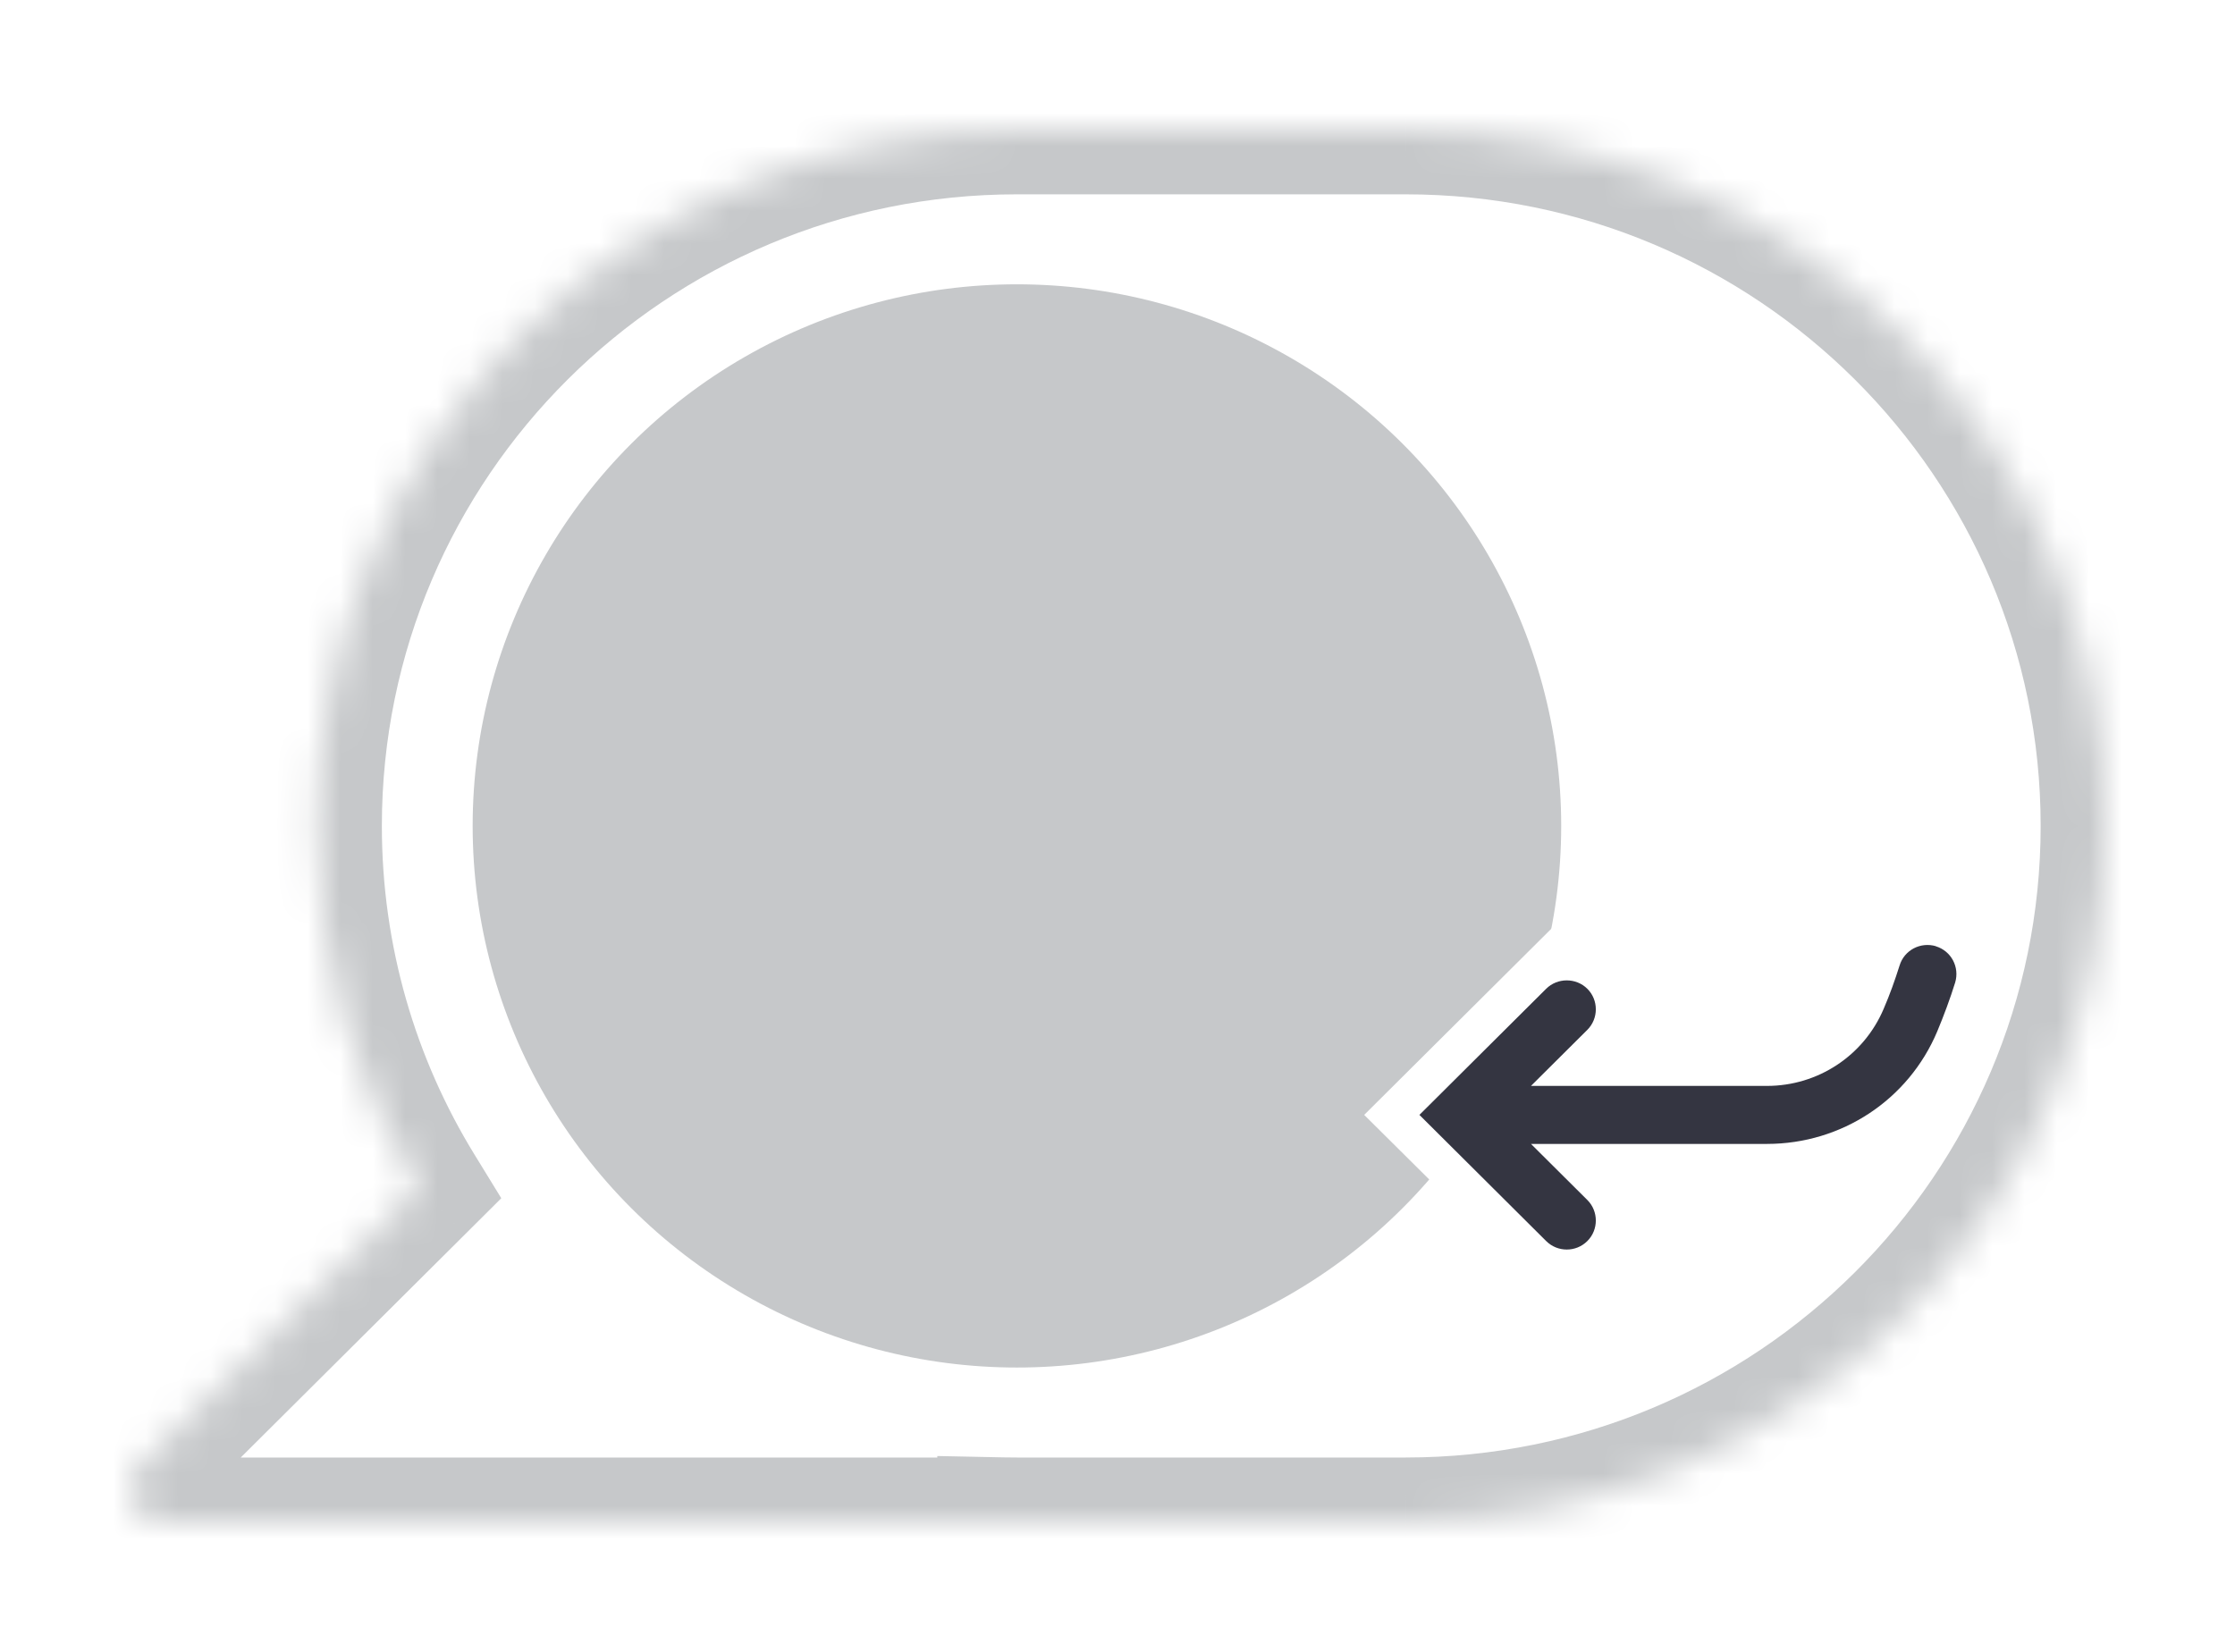 <svg width="69" height="51" viewBox="0 0 69 51" fill="none" xmlns="http://www.w3.org/2000/svg">
<g filter="url(#filter0_d_1_52)">
<mask id="path-1-inside-1_1_52" fill="white">
<path fill-rule="evenodd" clip-rule="evenodd" d="M31.396 0H43.396C43.397 0 43.398 0 43.398 0C55.329 0.001 65 9.627 65 21.5C65 33.373 55.329 42.998 43.398 43C43.398 43 43.397 43 43.396 43H31.396H31.393C31.241 43 31.089 42.998 30.937 42.995V43H5.01C4.118 43 3.672 41.92 4.305 41.291L12.944 32.693C10.942 29.433 9.789 25.601 9.789 21.5C9.789 9.626 19.462 0 31.393 0H31.396Z"/>
</mask>
<path fill-rule="evenodd" clip-rule="evenodd" d="M31.396 0H43.396C43.397 0 43.398 0 43.398 0C55.329 0.001 65 9.627 65 21.5C65 33.373 55.329 42.998 43.398 43C43.398 43 43.397 43 43.396 43H31.396H31.393C31.241 43 31.089 42.998 30.937 42.995V43H5.01C4.118 43 3.672 41.92 4.305 41.291L12.944 32.693C10.942 29.433 9.789 25.601 9.789 21.5C9.789 9.626 19.462 0 31.393 0H31.396Z" fill="white"/>
<path d="M43.398 0L43.399 -2H43.398V0ZM43.398 43L43.398 45L43.399 45L43.398 43ZM30.937 42.995L30.978 40.996L28.937 40.954V42.995H30.937ZM30.937 43V45H32.937V43H30.937ZM4.305 41.291L5.715 42.709L5.715 42.709L4.305 41.291ZM12.944 32.693L14.355 34.111L15.476 32.995L14.649 31.647L12.944 32.693ZM43.396 -2H31.396V2H43.396V-2ZM43.398 -2C43.398 -2 43.398 -2 43.398 -2C43.398 -2 43.398 -2 43.398 -2C43.398 -2 43.398 -2 43.398 -2C43.398 -2 43.398 -2 43.398 -2C43.398 -2 43.398 -2 43.398 -2C43.398 -2 43.398 -2 43.398 -2C43.398 -2 43.398 -2 43.398 -2C43.398 -2 43.398 -2 43.398 -2C43.398 -2 43.398 -2 43.398 -2C43.398 -2 43.398 -2 43.398 -2C43.398 -2 43.398 -2 43.398 -2C43.398 -2 43.398 -2 43.398 -2C43.398 -2 43.398 -2 43.398 -2C43.398 -2 43.398 -2 43.398 -2C43.398 -2 43.398 -2 43.398 -2C43.398 -2 43.398 -2 43.398 -2C43.398 -2 43.398 -2 43.398 -2C43.398 -2 43.398 -2 43.398 -2C43.398 -2 43.398 -2 43.398 -2C43.398 -2 43.398 -2 43.398 -2C43.398 -2 43.398 -2 43.398 -2C43.398 -2 43.398 -2 43.398 -2C43.398 -2 43.398 -2 43.398 -2C43.398 -2 43.398 -2 43.398 -2C43.398 -2 43.398 -2 43.398 -2C43.398 -2 43.398 -2 43.398 -2C43.398 -2 43.398 -2 43.398 -2C43.398 -2 43.398 -2 43.398 -2C43.398 -2 43.398 -2 43.398 -2C43.398 -2 43.398 -2 43.398 -2C43.398 -2 43.398 -2 43.398 -2C43.398 -2 43.398 -2 43.398 -2C43.398 -2 43.398 -2 43.398 -2C43.398 -2 43.398 -2 43.398 -2C43.398 -2 43.398 -2 43.398 -2C43.398 -2 43.398 -2 43.398 -2C43.398 -2 43.398 -2 43.398 -2C43.398 -2 43.398 -2 43.398 -2C43.398 -2 43.398 -2 43.398 -2C43.398 -2 43.398 -2 43.398 -2C43.398 -2 43.398 -2 43.398 -2C43.398 -2 43.398 -2 43.398 -2C43.398 -2 43.398 -2 43.398 -2C43.398 -2 43.398 -2 43.398 -2C43.398 -2 43.398 -2 43.398 -2C43.398 -2 43.398 -2 43.398 -2C43.398 -2 43.398 -2 43.398 -2C43.398 -2 43.398 -2 43.398 -2C43.398 -2 43.398 -2 43.398 -2C43.398 -2 43.398 -2 43.398 -2C43.398 -2 43.398 -2 43.398 -2C43.398 -2 43.398 -2 43.398 -2C43.398 -2 43.398 -2 43.398 -2C43.398 -2 43.398 -2 43.398 -2C43.398 -2 43.398 -2 43.398 -2C43.398 -2 43.398 -2 43.398 -2C43.398 -2 43.398 -2 43.398 -2C43.398 -2 43.398 -2 43.398 -2C43.398 -2 43.398 -2 43.398 -2C43.398 -2 43.398 -2 43.398 -2C43.398 -2 43.398 -2 43.398 -2C43.398 -2 43.398 -2 43.398 -2C43.398 -2 43.398 -2 43.398 -2C43.398 -2 43.398 -2 43.398 -2C43.398 -2 43.398 -2 43.398 -2C43.398 -2 43.398 -2 43.398 -2C43.398 -2 43.398 -2 43.398 -2C43.398 -2 43.398 -2 43.398 -2C43.398 -2 43.398 -2 43.398 -2C43.398 -2 43.398 -2 43.398 -2C43.398 -2 43.398 -2 43.398 -2C43.398 -2 43.398 -2 43.398 -2C43.398 -2 43.398 -2 43.398 -2C43.398 -2 43.398 -2 43.398 -2C43.398 -2 43.398 -2 43.398 -2C43.398 -2 43.398 -2 43.398 -2C43.398 -2 43.398 -2 43.398 -2C43.398 -2 43.398 -2 43.398 -2C43.398 -2 43.398 -2 43.398 -2C43.398 -2 43.398 -2 43.398 -2C43.398 -2 43.398 -2 43.398 -2C43.398 -2 43.398 -2 43.398 -2C43.398 -2 43.398 -2 43.398 -2C43.398 -2 43.398 -2 43.398 -2C43.398 -2 43.398 -2 43.398 -2C43.398 -2 43.398 -2 43.398 -2C43.398 -2 43.398 -2 43.398 -2C43.398 -2 43.398 -2 43.398 -2C43.398 -2 43.398 -2 43.398 -2C43.398 -2 43.398 -2 43.398 -2C43.398 -2 43.398 -2 43.398 -2C43.398 -2 43.398 -2 43.398 -2C43.398 -2 43.398 -2 43.398 -2C43.398 -2 43.398 -2 43.398 -2C43.398 -2 43.398 -2 43.398 -2C43.398 -2 43.398 -2 43.398 -2C43.398 -2 43.398 -2 43.398 -2C43.398 -2 43.398 -2 43.398 -2C43.398 -2 43.398 -2 43.398 -2C43.398 -2 43.398 -2 43.398 -2C43.398 -2 43.398 -2 43.398 -2C43.398 -2 43.398 -2 43.398 -2C43.398 -2 43.398 -2 43.398 -2C43.398 -2 43.398 -2 43.398 -2C43.398 -2 43.398 -2 43.398 -2C43.398 -2 43.398 -2 43.398 -2C43.398 -2 43.398 -2 43.398 -2C43.398 -2 43.398 -2 43.398 -2C43.398 -2 43.398 -2 43.398 -2C43.398 -2 43.398 -2 43.398 -2C43.398 -2 43.398 -2 43.398 -2C43.398 -2 43.398 -2 43.398 -2C43.398 -2 43.398 -2 43.398 -2C43.398 -2 43.398 -2 43.398 -2C43.398 -2 43.398 -2 43.398 -2C43.398 -2 43.398 -2 43.398 -2C43.398 -2 43.398 -2 43.398 -2C43.398 -2 43.398 -2 43.398 -2C43.398 -2 43.398 -2 43.398 -2C43.398 -2 43.398 -2 43.398 -2C43.398 -2 43.398 -2 43.398 -2C43.398 -2 43.398 -2 43.398 -2C43.398 -2 43.398 -2 43.398 -2C43.398 -2 43.398 -2 43.398 -2C43.398 -2 43.398 -2 43.398 -2C43.398 -2 43.398 -2 43.398 -2C43.398 -2 43.398 -2 43.398 -2C43.398 -2 43.398 -2 43.398 -2C43.398 -2 43.398 -2 43.398 -2C43.398 -2 43.398 -2 43.398 -2C43.398 -2 43.398 -2 43.398 -2C43.398 -2 43.398 -2 43.398 -2C43.398 -2 43.398 -2 43.398 -2C43.398 -2 43.398 -2 43.398 -2C43.398 -2 43.398 -2 43.398 -2C43.398 -2 43.398 -2 43.398 -2C43.398 -2 43.398 -2 43.398 -2C43.398 -2 43.398 -2 43.398 -2C43.398 -2 43.398 -2 43.398 -2C43.398 -2 43.398 -2 43.398 -2C43.398 -2 43.398 -2 43.398 -2C43.398 -2 43.398 -2 43.398 -2C43.398 -2 43.398 -2 43.398 -2C43.398 -2 43.398 -2 43.398 -2C43.398 -2 43.398 -2 43.398 -2C43.398 -2 43.398 -2 43.398 -2C43.398 -2 43.398 -2 43.398 -2C43.398 -2 43.398 -2 43.398 -2C43.398 -2 43.398 -2 43.398 -2C43.398 -2 43.398 -2 43.398 -2C43.398 -2 43.398 -2 43.398 -2C43.398 -2 43.398 -2 43.398 -2C43.398 -2 43.398 -2 43.398 -2C43.398 -2 43.398 -2 43.398 -2C43.398 -2 43.398 -2 43.398 -2C43.398 -2 43.398 -2 43.398 -2C43.398 -2 43.398 -2 43.398 -2C43.398 -2 43.398 -2 43.398 -2C43.398 -2 43.398 -2 43.398 -2C43.398 -2 43.398 -2 43.398 -2C43.398 -2 43.398 -2 43.398 -2C43.398 -2 43.398 -2 43.398 -2C43.398 -2 43.398 -2 43.398 -2C43.398 -2 43.398 -2 43.398 -2C43.398 -2 43.398 -2 43.398 -2C43.398 -2 43.398 -2 43.398 -2C43.398 -2 43.398 -2 43.398 -2C43.398 -2 43.398 -2 43.398 -2C43.398 -2 43.398 -2 43.398 -2C43.398 -2 43.398 -2 43.398 -2C43.398 -2 43.398 -2 43.398 -2C43.398 -2 43.398 -2 43.398 -2C43.398 -2 43.398 -2 43.398 -2C43.398 -2 43.398 -2 43.398 -2C43.398 -2 43.398 -2 43.398 -2C43.398 -2 43.398 -2 43.398 -2C43.398 -2 43.397 -2 43.397 -2C43.397 -2 43.397 -2 43.397 -2C43.397 -2 43.397 -2 43.397 -2C43.397 -2 43.397 -2 43.397 -2C43.397 -2 43.397 -2 43.397 -2C43.397 -2 43.397 -2 43.397 -2C43.397 -2 43.397 -2 43.397 -2C43.397 -2 43.397 -2 43.397 -2C43.397 -2 43.397 -2 43.397 -2C43.397 -2 43.397 -2 43.397 -2C43.397 -2 43.397 -2 43.397 -2C43.397 -2 43.397 -2 43.397 -2C43.397 -2 43.397 -2 43.397 -2C43.397 -2 43.397 -2 43.397 -2C43.397 -2 43.397 -2 43.397 -2C43.397 -2 43.397 -2 43.397 -2C43.397 -2 43.397 -2 43.397 -2C43.397 -2 43.397 -2 43.397 -2C43.397 -2 43.397 -2 43.397 -2C43.397 -2 43.397 -2 43.397 -2C43.397 -2 43.397 -2 43.397 -2C43.397 -2 43.397 -2 43.397 -2C43.397 -2 43.397 -2 43.397 -2C43.397 -2 43.397 -2 43.397 -2C43.397 -2 43.397 -2 43.397 -2C43.397 -2 43.397 -2 43.397 -2C43.397 -2 43.397 -2 43.397 -2C43.397 -2 43.397 -2 43.397 -2C43.397 -2 43.397 -2 43.397 -2C43.397 -2 43.397 -2 43.397 -2C43.397 -2 43.397 -2 43.397 -2C43.397 -2 43.397 -2 43.397 -2C43.397 -2 43.397 -2 43.397 -2C43.397 -2 43.397 -2 43.397 -2C43.397 -2 43.397 -2 43.397 -2C43.397 -2 43.397 -2 43.397 -2C43.397 -2 43.397 -2 43.397 -2C43.397 -2 43.397 -2 43.397 -2C43.397 -2 43.397 -2 43.397 -2C43.397 -2 43.397 -2 43.397 -2C43.397 -2 43.397 -2 43.397 -2C43.397 -2 43.397 -2 43.397 -2C43.397 -2 43.397 -2 43.397 -2C43.397 -2 43.397 -2 43.397 -2C43.397 -2 43.397 -2 43.397 -2C43.397 -2 43.397 -2 43.397 -2C43.397 -2 43.397 -2 43.397 -2C43.397 -2 43.397 -2 43.397 -2C43.397 -2 43.397 -2 43.397 -2C43.397 -2 43.397 -2 43.397 -2C43.397 -2 43.397 -2 43.397 -2C43.397 -2 43.397 -2 43.397 -2C43.397 -2 43.397 -2 43.397 -2C43.397 -2 43.397 -2 43.397 -2C43.397 -2 43.397 -2 43.397 -2C43.397 -2 43.397 -2 43.397 -2C43.397 -2 43.397 -2 43.397 -2C43.397 -2 43.397 -2 43.397 -2C43.397 -2 43.397 -2 43.397 -2C43.397 -2 43.397 -2 43.397 -2C43.397 -2 43.397 -2 43.397 -2C43.397 -2 43.397 -2 43.397 -2C43.397 -2 43.397 -2 43.397 -2C43.397 -2 43.397 -2 43.397 -2C43.397 -2 43.397 -2 43.397 -2C43.397 -2 43.397 -2 43.397 -2C43.397 -2 43.397 -2 43.397 -2C43.397 -2 43.397 -2 43.397 -2C43.397 -2 43.397 -2 43.397 -2C43.397 -2 43.397 -2 43.397 -2C43.397 -2 43.397 -2 43.397 -2C43.397 -2 43.397 -2 43.397 -2C43.397 -2 43.397 -2 43.397 -2C43.397 -2 43.397 -2 43.397 -2C43.397 -2 43.397 -2 43.397 -2C43.397 -2 43.397 -2 43.397 -2C43.397 -2 43.397 -2 43.397 -2C43.397 -2 43.397 -2 43.397 -2C43.397 -2 43.397 -2 43.397 -2C43.397 -2 43.397 -2 43.397 -2C43.397 -2 43.397 -2 43.397 -2C43.397 -2 43.397 -2 43.397 -2C43.397 -2 43.397 -2 43.397 -2C43.397 -2 43.397 -2 43.397 -2C43.397 -2 43.397 -2 43.397 -2C43.397 -2 43.397 -2 43.397 -2C43.397 -2 43.397 -2 43.397 -2C43.397 -2 43.397 -2 43.397 -2C43.397 -2 43.397 -2 43.397 -2C43.397 -2 43.397 -2 43.397 -2C43.397 -2 43.397 -2 43.397 -2C43.397 -2 43.397 -2 43.397 -2C43.397 -2 43.397 -2 43.397 -2C43.397 -2 43.397 -2 43.397 -2C43.397 -2 43.397 -2 43.397 -2C43.397 -2 43.397 -2 43.397 -2C43.397 -2 43.397 -2 43.397 -2C43.397 -2 43.397 -2 43.397 -2C43.397 -2 43.397 -2 43.397 -2C43.397 -2 43.397 -2 43.397 -2C43.397 -2 43.397 -2 43.397 -2C43.397 -2 43.397 -2 43.397 -2C43.397 -2 43.397 -2 43.397 -2C43.397 -2 43.397 -2 43.397 -2C43.397 -2 43.397 -2 43.397 -2C43.397 -2 43.397 -2 43.397 -2C43.397 -2 43.397 -2 43.397 -2C43.397 -2 43.397 -2 43.397 -2C43.397 -2 43.397 -2 43.397 -2C43.397 -2 43.397 -2 43.397 -2C43.397 -2 43.397 -2 43.397 -2C43.397 -2 43.397 -2 43.397 -2C43.397 -2 43.397 -2 43.397 -2C43.397 -2 43.397 -2 43.397 -2C43.397 -2 43.397 -2 43.397 -2C43.397 -2 43.397 -2 43.397 -2C43.397 -2 43.397 -2 43.397 -2C43.397 -2 43.397 -2 43.397 -2C43.397 -2 43.397 -2 43.397 -2C43.397 -2 43.397 -2 43.397 -2C43.397 -2 43.397 -2 43.397 -2C43.397 -2 43.397 -2 43.397 -2C43.397 -2 43.397 -2 43.397 -2C43.397 -2 43.397 -2 43.397 -2C43.397 -2 43.397 -2 43.397 -2C43.397 -2 43.397 -2 43.397 -2C43.397 -2 43.397 -2 43.397 -2C43.397 -2 43.397 -2 43.397 -2C43.397 -2 43.397 -2 43.397 -2C43.397 -2 43.397 -2 43.397 -2C43.397 -2 43.397 -2 43.397 -2C43.397 -2 43.397 -2 43.397 -2C43.397 -2 43.397 -2 43.397 -2C43.397 -2 43.397 -2 43.397 -2C43.397 -2 43.397 -2 43.397 -2C43.397 -2 43.397 -2 43.397 -2C43.397 -2 43.397 -2 43.397 -2C43.397 -2 43.397 -2 43.397 -2C43.397 -2 43.397 -2 43.397 -2C43.397 -2 43.397 -2 43.397 -2C43.397 -2 43.397 -2 43.397 -2C43.397 -2 43.397 -2 43.397 -2C43.397 -2 43.397 -2 43.397 -2C43.397 -2 43.397 -2 43.397 -2C43.397 -2 43.397 -2 43.397 -2C43.397 -2 43.397 -2 43.397 -2C43.397 -2 43.397 -2 43.397 -2C43.397 -2 43.397 -2 43.397 -2C43.397 -2 43.397 -2 43.397 -2C43.397 -2 43.397 -2 43.397 -2C43.397 -2 43.397 -2 43.397 -2C43.397 -2 43.397 -2 43.397 -2C43.397 -2 43.397 -2 43.397 -2C43.397 -2 43.397 -2 43.397 -2C43.397 -2 43.397 -2 43.397 -2C43.397 -2 43.397 -2 43.397 -2C43.397 -2 43.397 -2 43.397 -2C43.397 -2 43.397 -2 43.397 -2C43.397 -2 43.397 -2 43.397 -2C43.397 -2 43.397 -2 43.397 -2C43.397 -2 43.397 -2 43.397 -2C43.397 -2 43.397 -2 43.397 -2C43.397 -2 43.397 -2 43.397 -2C43.397 -2 43.397 -2 43.397 -2C43.397 -2 43.397 -2 43.397 -2C43.397 -2 43.397 -2 43.397 -2C43.397 -2 43.397 -2 43.397 -2C43.397 -2 43.397 -2 43.397 -2C43.397 -2 43.397 -2 43.397 -2C43.397 -2 43.397 -2 43.397 -2C43.397 -2 43.397 -2 43.397 -2C43.397 -2 43.397 -2 43.397 -2C43.397 -2 43.397 -2 43.397 -2C43.397 -2 43.397 -2 43.397 -2C43.397 -2 43.397 -2 43.397 -2C43.397 -2 43.397 -2 43.397 -2C43.397 -2 43.397 -2 43.397 -2C43.397 -2 43.397 -2 43.397 -2C43.397 -2 43.397 -2 43.397 -2C43.397 -2 43.397 -2 43.397 -2C43.397 -2 43.397 -2 43.397 -2C43.397 -2 43.397 -2 43.397 -2C43.397 -2 43.397 -2 43.397 -2C43.397 -2 43.397 -2 43.397 -2C43.397 -2 43.397 -2 43.397 -2C43.397 -2 43.397 -2 43.397 -2C43.397 -2 43.397 -2 43.397 -2C43.397 -2 43.397 -2 43.397 -2C43.397 -2 43.397 -2 43.397 -2C43.397 -2 43.396 -2 43.396 -2C43.396 -2 43.396 -2 43.396 -2C43.396 -2 43.396 -2 43.396 -2C43.396 -2 43.396 -2 43.396 -2C43.396 -2 43.396 -2 43.396 -2C43.396 -2 43.396 -2 43.396 -2C43.396 -2 43.396 -2 43.396 -2C43.396 -2 43.396 -2 43.396 -2C43.396 -2 43.396 -2 43.396 -2C43.396 -2 43.396 -2 43.396 -2C43.396 -2 43.396 -2 43.396 -2C43.396 -2 43.396 -2 43.396 -2C43.396 -2 43.396 -2 43.396 -2C43.396 -2 43.396 -2 43.396 -2C43.396 -2 43.396 -2 43.396 -2C43.396 -2 43.396 -2 43.396 -2C43.396 -2 43.396 -2 43.396 -2C43.396 -2 43.396 -2 43.396 -2C43.396 -2 43.396 -2 43.396 -2C43.396 -2 43.396 -2 43.396 -2C43.396 -2 43.396 -2 43.396 -2C43.396 -2 43.396 -2 43.396 -2C43.396 -2 43.396 -2 43.396 -2C43.396 -2 43.396 -2 43.396 -2C43.396 -2 43.396 -2 43.396 -2C43.396 -2 43.396 -2 43.396 -2C43.396 -2 43.396 -2 43.396 -2C43.396 -2 43.396 -2 43.396 -2C43.396 -2 43.396 -2 43.396 -2C43.396 -2 43.396 -2 43.396 -2C43.396 -2 43.396 -2 43.396 -2C43.396 -2 43.396 -2 43.396 -2C43.396 -2 43.396 -2 43.396 -2C43.396 -2 43.396 -2 43.396 -2C43.396 -2 43.396 -2 43.396 -2C43.396 -2 43.396 -2 43.396 -2C43.396 -2 43.396 -2 43.396 -2C43.396 -2 43.396 -2 43.396 -2C43.396 -2 43.396 -2 43.396 -2C43.396 -2 43.396 -2 43.396 -2C43.396 -2 43.396 -2 43.396 -2C43.396 -2 43.396 -2 43.396 -2C43.396 -2 43.396 -2 43.396 -2C43.396 -2 43.396 -2 43.396 -2C43.396 -2 43.396 -2 43.396 -2C43.396 -2 43.396 -2 43.396 -2C43.396 -2 43.396 -2 43.396 -2C43.396 -2 43.396 -2 43.396 -2C43.396 -2 43.396 -2 43.396 -2C43.396 -2 43.396 -2 43.396 -2C43.396 -2 43.396 -2 43.396 -2C43.396 -2 43.396 -2 43.396 -2C43.396 -2 43.396 -2 43.396 -2C43.396 -2 43.396 -2 43.396 -2C43.396 -2 43.396 -2 43.396 -2C43.396 -2 43.396 -2 43.396 -2C43.396 -2 43.396 -2 43.396 -2C43.396 -2 43.396 -2 43.396 -2C43.396 -2 43.396 -2 43.396 -2C43.396 -2 43.396 -2 43.396 -2C43.396 -2 43.396 -2 43.396 -2C43.396 -2 43.396 -2 43.396 -2C43.396 -2 43.396 -2 43.396 -2C43.396 -2 43.396 -2 43.396 -2C43.396 -2 43.396 -2 43.396 -2C43.396 -2 43.396 -2 43.396 -2C43.396 -2 43.396 -2 43.396 -2C43.396 -2 43.396 -2 43.396 -2C43.396 -2 43.396 -2 43.396 -2C43.396 -2 43.396 -2 43.396 -2C43.396 -2 43.396 -2 43.396 -2C43.396 -2 43.396 -2 43.396 -2C43.396 -2 43.396 -2 43.396 -2C43.396 -2 43.396 -2 43.396 -2C43.396 -2 43.396 -2 43.396 -2C43.396 -2 43.396 -2 43.396 -2C43.396 -2 43.396 -2 43.396 -2C43.396 -2 43.396 -2 43.396 -2C43.396 -2 43.396 -2 43.396 -2C43.396 -2 43.396 -2 43.396 -2C43.396 -2 43.396 -2 43.396 -2C43.396 -2 43.396 -2 43.396 -2C43.396 -2 43.396 -2 43.396 -2C43.396 -2 43.396 -2 43.396 -2C43.396 -2 43.396 -2 43.396 -2C43.396 -2 43.396 -2 43.396 -2C43.396 -2 43.396 -2 43.396 -2C43.396 -2 43.396 -2 43.396 -2C43.396 -2 43.396 -2 43.396 -2C43.396 -2 43.396 -2 43.396 -2C43.396 -2 43.396 -2 43.396 -2C43.396 -2 43.396 -2 43.396 -2C43.396 -2 43.396 -2 43.396 -2C43.396 -2 43.396 -2 43.396 -2C43.396 -2 43.396 -2 43.396 -2C43.396 -2 43.396 -2 43.396 -2C43.396 -2 43.396 -2 43.396 -2C43.396 -2 43.396 -2 43.396 -2C43.396 -2 43.396 -2 43.396 -2C43.396 -2 43.396 -2 43.396 -2C43.396 -2 43.396 -2 43.396 -2C43.396 -2 43.396 -2 43.396 -2C43.396 -2 43.396 -2 43.396 -2C43.396 -2 43.396 -2 43.396 -2C43.396 -2 43.396 -2 43.396 -2C43.396 -2 43.396 -2 43.396 -2C43.396 -2 43.396 -2 43.396 -2C43.396 -2 43.396 -2 43.396 -2C43.396 -2 43.396 -2 43.396 -2C43.396 -2 43.396 -2 43.396 -2C43.396 -2 43.396 -2 43.396 -2C43.396 -2 43.396 -2 43.396 -2C43.396 -2 43.396 -2 43.396 -2C43.396 -2 43.396 -2 43.396 -2C43.396 -2 43.396 -2 43.396 -2C43.396 -2 43.396 -2 43.396 -2C43.396 -2 43.396 -2 43.396 -2C43.396 -2 43.396 -2 43.396 -2C43.396 -2 43.396 -2 43.396 -2C43.396 -2 43.396 -2 43.396 -2C43.396 -2 43.396 -2 43.396 -2C43.396 -2 43.396 -2 43.396 -2C43.396 -2 43.396 -2 43.396 -2C43.396 -2 43.396 -2 43.396 -2C43.396 -2 43.396 -2 43.396 -2C43.396 -2 43.396 -2 43.396 -2C43.396 -2 43.396 -2 43.396 -2C43.396 -2 43.396 -2 43.396 -2C43.396 -2 43.396 -2 43.396 -2C43.396 -2 43.396 -2 43.396 -2C43.396 -2 43.396 -2 43.396 -2C43.396 -2 43.396 -2 43.396 -2C43.396 -2 43.396 -2 43.396 -2C43.396 -2 43.396 -2 43.396 -2C43.396 -2 43.396 -2 43.396 -2C43.396 -2 43.396 -2 43.396 -2C43.396 -2 43.396 -2 43.396 -2C43.396 -2 43.396 -2 43.396 -2C43.396 -2 43.396 -2 43.396 -2C43.396 -2 43.396 -2 43.396 -2C43.396 -2 43.396 -2 43.396 -2C43.396 -2 43.396 -2 43.396 -2C43.396 -2 43.396 -2 43.396 -2C43.396 -2 43.396 -2 43.396 -2C43.396 -2 43.396 -2 43.396 -2C43.396 -2 43.396 -2 43.396 -2C43.396 -2 43.396 -2 43.396 -2V2C43.396 2 43.396 2 43.396 2C43.396 2 43.396 2 43.396 2C43.396 2 43.396 2 43.396 2C43.396 2 43.396 2 43.396 2C43.396 2 43.396 2 43.396 2C43.396 2 43.396 2 43.396 2C43.396 2 43.396 2 43.396 2C43.396 2 43.396 2 43.396 2C43.396 2 43.396 2 43.396 2C43.396 2 43.396 2 43.396 2C43.396 2 43.396 2 43.396 2C43.396 2 43.396 2 43.396 2C43.396 2 43.396 2 43.396 2C43.396 2 43.396 2 43.396 2C43.396 2 43.396 2 43.396 2C43.396 2 43.396 2 43.396 2C43.396 2 43.396 2 43.396 2C43.396 2 43.396 2 43.396 2C43.396 2 43.396 2 43.396 2C43.396 2 43.396 2 43.396 2C43.396 2 43.396 2 43.396 2C43.396 2 43.396 2 43.396 2C43.396 2 43.396 2 43.396 2C43.396 2 43.396 2 43.396 2C43.396 2 43.396 2 43.396 2C43.396 2 43.396 2 43.396 2C43.396 2 43.396 2 43.396 2C43.396 2 43.396 2 43.396 2C43.396 2 43.396 2 43.396 2C43.396 2 43.396 2 43.396 2C43.396 2 43.396 2 43.396 2C43.396 2 43.396 2 43.396 2C43.396 2 43.396 2 43.396 2C43.396 2 43.396 2 43.396 2C43.396 2 43.396 2 43.396 2C43.396 2 43.396 2 43.396 2C43.396 2 43.396 2 43.396 2C43.396 2 43.396 2 43.396 2C43.396 2 43.396 2 43.396 2C43.396 2 43.396 2 43.396 2C43.396 2 43.396 2 43.396 2C43.396 2 43.396 2 43.396 2C43.396 2 43.396 2 43.396 2C43.396 2 43.396 2 43.396 2C43.396 2 43.396 2 43.396 2C43.396 2 43.396 2 43.396 2C43.396 2 43.396 2 43.396 2C43.396 2 43.396 2 43.396 2C43.396 2 43.396 2 43.396 2C43.396 2 43.396 2 43.396 2C43.396 2 43.396 2 43.396 2C43.396 2 43.396 2 43.396 2C43.396 2 43.396 2 43.396 2C43.396 2 43.396 2 43.396 2C43.396 2 43.396 2 43.396 2C43.396 2 43.396 2 43.396 2C43.396 2 43.396 2 43.396 2C43.396 2 43.396 2 43.396 2C43.396 2 43.396 2 43.396 2C43.396 2 43.396 2 43.396 2C43.396 2 43.396 2 43.396 2C43.396 2 43.396 2 43.396 2C43.396 2 43.396 2 43.396 2C43.396 2 43.396 2 43.396 2C43.396 2 43.396 2 43.396 2C43.396 2 43.396 2 43.396 2C43.396 2 43.396 2 43.396 2C43.396 2 43.396 2 43.396 2C43.396 2 43.396 2 43.396 2C43.396 2 43.396 2 43.396 2C43.396 2 43.396 2 43.396 2C43.396 2 43.396 2 43.396 2C43.396 2 43.396 2 43.396 2C43.396 2 43.396 2 43.396 2C43.396 2 43.396 2 43.396 2C43.396 2 43.396 2 43.396 2C43.396 2 43.396 2 43.396 2C43.396 2 43.396 2 43.396 2C43.396 2 43.396 2 43.396 2C43.396 2 43.396 2 43.396 2C43.396 2 43.396 2 43.396 2C43.396 2 43.396 2 43.396 2C43.396 2 43.396 2 43.396 2C43.396 2 43.396 2 43.396 2C43.396 2 43.396 2 43.396 2C43.396 2 43.396 2 43.396 2C43.396 2 43.396 2 43.396 2C43.396 2 43.396 2 43.396 2C43.396 2 43.396 2 43.396 2C43.396 2 43.396 2 43.396 2C43.396 2 43.396 2 43.396 2C43.396 2 43.396 2 43.396 2C43.396 2 43.396 2 43.396 2C43.396 2 43.396 2 43.396 2C43.396 2 43.396 2 43.396 2C43.396 2 43.396 2 43.396 2C43.396 2 43.396 2 43.396 2C43.396 2 43.396 2 43.396 2C43.396 2 43.396 2 43.396 2C43.396 2 43.396 2 43.396 2C43.396 2 43.396 2 43.396 2C43.396 2 43.396 2 43.396 2C43.396 2 43.396 2 43.396 2C43.396 2 43.396 2 43.396 2C43.396 2 43.396 2 43.396 2C43.396 2 43.396 2 43.396 2C43.396 2 43.396 2 43.396 2C43.396 2 43.396 2 43.396 2C43.396 2 43.396 2 43.396 2C43.396 2 43.396 2 43.396 2C43.396 2 43.396 2 43.396 2C43.396 2 43.396 2 43.396 2C43.396 2 43.396 2 43.396 2C43.396 2 43.396 2 43.396 2C43.396 2 43.396 2 43.396 2C43.396 2 43.396 2 43.396 2C43.396 2 43.396 2 43.396 2C43.396 2 43.396 2 43.396 2C43.396 2 43.396 2 43.396 2C43.396 2 43.396 2 43.396 2C43.396 2 43.396 2 43.396 2C43.396 2 43.396 2 43.396 2C43.396 2 43.396 2 43.396 2C43.396 2 43.396 2 43.396 2C43.396 2 43.396 2 43.396 2C43.396 2 43.396 2 43.396 2C43.396 2 43.396 2 43.396 2C43.396 2 43.396 2 43.396 2C43.396 2 43.396 2 43.396 2C43.396 2 43.396 2 43.396 2C43.396 2 43.396 2 43.396 2C43.396 2 43.396 2 43.396 2C43.396 2 43.396 2 43.396 2C43.396 2 43.396 2 43.396 2C43.396 2 43.396 2 43.396 2C43.396 2 43.396 2 43.396 2C43.396 2 43.396 2 43.396 2C43.396 2 43.396 2 43.396 2C43.396 2 43.396 2 43.396 2C43.396 2 43.396 2 43.396 2C43.396 2 43.396 2 43.396 2C43.396 2 43.396 2 43.396 2C43.396 2 43.396 2 43.396 2C43.396 2 43.396 2 43.396 2C43.396 2 43.396 2 43.396 2C43.396 2 43.396 2 43.396 2C43.396 2 43.397 2 43.397 2C43.397 2 43.397 2 43.397 2C43.397 2 43.397 2 43.397 2C43.397 2 43.397 2 43.397 2C43.397 2 43.397 2 43.397 2C43.397 2 43.397 2 43.397 2C43.397 2 43.397 2 43.397 2C43.397 2 43.397 2 43.397 2C43.397 2 43.397 2 43.397 2C43.397 2 43.397 2 43.397 2C43.397 2 43.397 2 43.397 2C43.397 2 43.397 2 43.397 2C43.397 2 43.397 2 43.397 2C43.397 2 43.397 2 43.397 2C43.397 2 43.397 2 43.397 2C43.397 2 43.397 2 43.397 2C43.397 2 43.397 2 43.397 2C43.397 2 43.397 2 43.397 2C43.397 2 43.397 2 43.397 2C43.397 2 43.397 2 43.397 2C43.397 2 43.397 2 43.397 2C43.397 2 43.397 2 43.397 2C43.397 2 43.397 2 43.397 2C43.397 2 43.397 2 43.397 2C43.397 2 43.397 2 43.397 2C43.397 2 43.397 2 43.397 2C43.397 2 43.397 2 43.397 2C43.397 2 43.397 2 43.397 2C43.397 2 43.397 2 43.397 2C43.397 2 43.397 2 43.397 2C43.397 2 43.397 2 43.397 2C43.397 2 43.397 2 43.397 2C43.397 2 43.397 2 43.397 2C43.397 2 43.397 2 43.397 2C43.397 2 43.397 2 43.397 2C43.397 2 43.397 2 43.397 2C43.397 2 43.397 2 43.397 2C43.397 2 43.397 2 43.397 2C43.397 2 43.397 2 43.397 2C43.397 2 43.397 2 43.397 2C43.397 2 43.397 2 43.397 2C43.397 2 43.397 2 43.397 2C43.397 2 43.397 2 43.397 2C43.397 2 43.397 2 43.397 2C43.397 2 43.397 2 43.397 2C43.397 2 43.397 2 43.397 2C43.397 2 43.397 2 43.397 2C43.397 2 43.397 2 43.397 2C43.397 2 43.397 2 43.397 2C43.397 2 43.397 2 43.397 2C43.397 2 43.397 2 43.397 2C43.397 2 43.397 2 43.397 2C43.397 2 43.397 2 43.397 2C43.397 2 43.397 2 43.397 2C43.397 2 43.397 2 43.397 2C43.397 2 43.397 2 43.397 2C43.397 2 43.397 2 43.397 2C43.397 2 43.397 2 43.397 2C43.397 2 43.397 2 43.397 2C43.397 2 43.397 2 43.397 2C43.397 2 43.397 2 43.397 2C43.397 2 43.397 2 43.397 2C43.397 2 43.397 2 43.397 2C43.397 2 43.397 2 43.397 2C43.397 2 43.397 2 43.397 2C43.397 2 43.397 2 43.397 2C43.397 2 43.397 2 43.397 2C43.397 2 43.397 2 43.397 2C43.397 2 43.397 2 43.397 2C43.397 2 43.397 2 43.397 2C43.397 2 43.397 2 43.397 2C43.397 2 43.397 2 43.397 2C43.397 2 43.397 2 43.397 2C43.397 2 43.397 2 43.397 2C43.397 2 43.397 2 43.397 2C43.397 2 43.397 2 43.397 2C43.397 2 43.397 2 43.397 2C43.397 2 43.397 2 43.397 2C43.397 2 43.397 2 43.397 2C43.397 2 43.397 2 43.397 2C43.397 2 43.397 2 43.397 2C43.397 2 43.397 2 43.397 2C43.397 2 43.397 2 43.397 2C43.397 2 43.397 2 43.397 2C43.397 2 43.397 2 43.397 2C43.397 2 43.397 2 43.397 2C43.397 2 43.397 2 43.397 2C43.397 2 43.397 2 43.397 2C43.397 2 43.397 2 43.397 2C43.397 2 43.397 2 43.397 2C43.397 2 43.397 2 43.397 2C43.397 2 43.397 2 43.397 2C43.397 2 43.397 2 43.397 2C43.397 2 43.397 2 43.397 2C43.397 2 43.397 2 43.397 2C43.397 2 43.397 2 43.397 2C43.397 2 43.397 2 43.397 2C43.397 2 43.397 2 43.397 2C43.397 2 43.397 2 43.397 2C43.397 2 43.397 2 43.397 2C43.397 2 43.397 2 43.397 2C43.397 2 43.397 2 43.397 2C43.397 2 43.397 2 43.397 2C43.397 2 43.397 2 43.397 2C43.397 2 43.397 2 43.397 2C43.397 2 43.397 2 43.397 2C43.397 2 43.397 2 43.397 2C43.397 2 43.397 2 43.397 2C43.397 2 43.397 2 43.397 2C43.397 2 43.397 2 43.397 2C43.397 2 43.397 2 43.397 2C43.397 2 43.397 2 43.397 2C43.397 2 43.397 2 43.397 2C43.397 2 43.397 2 43.397 2C43.397 2 43.397 2 43.397 2C43.397 2 43.397 2 43.397 2C43.397 2 43.397 2 43.397 2C43.397 2 43.397 2 43.397 2C43.397 2 43.397 2 43.397 2C43.397 2 43.397 2 43.397 2C43.397 2 43.397 2 43.397 2C43.397 2 43.397 2 43.397 2C43.397 2 43.397 2 43.397 2C43.397 2 43.397 2 43.397 2C43.397 2 43.397 2 43.397 2C43.397 2 43.397 2 43.397 2C43.397 2 43.397 2 43.397 2C43.397 2 43.397 2 43.397 2C43.397 2 43.397 2 43.397 2C43.397 2 43.397 2 43.397 2C43.397 2 43.397 2 43.397 2C43.397 2 43.397 2 43.397 2C43.397 2 43.397 2 43.397 2C43.397 2 43.397 2 43.397 2C43.397 2 43.397 2 43.397 2C43.397 2 43.397 2 43.397 2C43.397 2 43.397 2 43.397 2C43.397 2 43.397 2 43.397 2C43.397 2 43.397 2 43.397 2C43.397 2 43.397 2 43.397 2C43.397 2 43.397 2 43.397 2C43.397 2 43.397 2 43.397 2C43.397 2 43.397 2 43.397 2C43.397 2 43.397 2 43.397 2C43.397 2 43.397 2 43.397 2C43.397 2 43.397 2 43.397 2C43.397 2 43.397 2 43.397 2C43.397 2 43.397 2 43.397 2C43.397 2 43.397 2 43.397 2C43.397 2 43.397 2 43.397 2C43.397 2 43.397 2 43.397 2C43.397 2 43.397 2 43.397 2C43.397 2 43.397 2 43.397 2C43.397 2 43.397 2 43.397 2C43.397 2 43.397 2 43.397 2C43.397 2 43.397 2 43.397 2C43.397 2 43.397 2 43.397 2C43.397 2 43.397 2 43.397 2C43.397 2 43.397 2 43.397 2C43.397 2 43.397 2 43.397 2C43.397 2 43.397 2 43.397 2C43.397 2 43.397 2 43.397 2C43.397 2 43.397 2 43.397 2C43.397 2 43.397 2 43.397 2C43.397 2 43.397 2 43.397 2C43.397 2 43.397 2 43.397 2C43.397 2 43.397 2 43.397 2C43.397 2 43.397 2 43.397 2C43.397 2 43.397 2 43.397 2C43.397 2 43.397 2 43.397 2C43.397 2 43.397 2 43.397 2C43.397 2 43.397 2 43.397 2C43.397 2 43.397 2 43.397 2C43.397 2 43.397 2 43.397 2C43.397 2 43.397 2 43.397 2C43.397 2 43.397 2 43.397 2C43.397 2 43.397 2 43.397 2C43.397 2 43.397 2 43.397 2C43.397 2 43.397 2 43.397 2C43.397 2 43.397 2 43.397 2C43.397 2 43.397 2 43.397 2C43.397 2 43.397 2 43.397 2C43.397 2 43.397 2 43.397 2C43.397 2 43.397 2 43.397 2C43.397 2 43.397 2 43.397 2C43.397 2 43.397 2 43.397 2C43.397 2 43.397 2 43.397 2C43.397 2 43.397 2 43.397 2C43.397 2 43.397 2 43.397 2C43.397 2 43.398 2 43.398 2C43.398 2 43.398 2 43.398 2C43.398 2 43.398 2 43.398 2C43.398 2 43.398 2 43.398 2C43.398 2 43.398 2 43.398 2C43.398 2 43.398 2 43.398 2C43.398 2 43.398 2 43.398 2C43.398 2 43.398 2 43.398 2C43.398 2 43.398 2 43.398 2C43.398 2 43.398 2 43.398 2C43.398 2 43.398 2 43.398 2C43.398 2 43.398 2 43.398 2C43.398 2 43.398 2 43.398 2C43.398 2 43.398 2 43.398 2C43.398 2 43.398 2 43.398 2C43.398 2 43.398 2 43.398 2C43.398 2 43.398 2 43.398 2C43.398 2 43.398 2 43.398 2C43.398 2 43.398 2 43.398 2C43.398 2 43.398 2 43.398 2C43.398 2 43.398 2 43.398 2C43.398 2 43.398 2 43.398 2C43.398 2 43.398 2 43.398 2C43.398 2 43.398 2 43.398 2C43.398 2 43.398 2 43.398 2C43.398 2 43.398 2 43.398 2C43.398 2 43.398 2 43.398 2C43.398 2 43.398 2 43.398 2C43.398 2 43.398 2 43.398 2C43.398 2 43.398 2 43.398 2C43.398 2 43.398 2 43.398 2C43.398 2 43.398 2 43.398 2C43.398 2 43.398 2 43.398 2C43.398 2 43.398 2 43.398 2C43.398 2 43.398 2 43.398 2C43.398 2 43.398 2 43.398 2C43.398 2 43.398 2 43.398 2C43.398 2 43.398 2 43.398 2C43.398 2 43.398 2 43.398 2C43.398 2 43.398 2 43.398 2C43.398 2 43.398 2 43.398 2C43.398 2 43.398 2 43.398 2C43.398 2 43.398 2 43.398 2C43.398 2 43.398 2 43.398 2C43.398 2 43.398 2 43.398 2C43.398 2 43.398 2 43.398 2C43.398 2 43.398 2 43.398 2C43.398 2 43.398 2 43.398 2C43.398 2 43.398 2 43.398 2C43.398 2 43.398 2 43.398 2C43.398 2 43.398 2 43.398 2C43.398 2 43.398 2 43.398 2C43.398 2 43.398 2 43.398 2C43.398 2 43.398 2 43.398 2C43.398 2 43.398 2 43.398 2C43.398 2 43.398 2 43.398 2C43.398 2 43.398 2 43.398 2C43.398 2 43.398 2 43.398 2C43.398 2 43.398 2 43.398 2C43.398 2 43.398 2 43.398 2C43.398 2 43.398 2 43.398 2C43.398 2 43.398 2 43.398 2C43.398 2 43.398 2 43.398 2C43.398 2 43.398 2 43.398 2C43.398 2 43.398 2 43.398 2C43.398 2 43.398 2 43.398 2C43.398 2 43.398 2 43.398 2C43.398 2 43.398 2 43.398 2C43.398 2 43.398 2 43.398 2C43.398 2 43.398 2 43.398 2C43.398 2 43.398 2 43.398 2C43.398 2 43.398 2 43.398 2C43.398 2 43.398 2 43.398 2C43.398 2 43.398 2 43.398 2C43.398 2 43.398 2 43.398 2C43.398 2 43.398 2 43.398 2C43.398 2 43.398 2 43.398 2C43.398 2 43.398 2 43.398 2C43.398 2 43.398 2 43.398 2C43.398 2 43.398 2 43.398 2C43.398 2 43.398 2 43.398 2C43.398 2 43.398 2 43.398 2C43.398 2 43.398 2 43.398 2C43.398 2 43.398 2 43.398 2C43.398 2 43.398 2 43.398 2C43.398 2 43.398 2 43.398 2C43.398 2 43.398 2 43.398 2C43.398 2 43.398 2 43.398 2C43.398 2 43.398 2 43.398 2C43.398 2 43.398 2 43.398 2C43.398 2 43.398 2 43.398 2C43.398 2 43.398 2 43.398 2C43.398 2 43.398 2 43.398 2C43.398 2 43.398 2 43.398 2C43.398 2 43.398 2 43.398 2C43.398 2 43.398 2 43.398 2C43.398 2 43.398 2 43.398 2C43.398 2 43.398 2 43.398 2C43.398 2 43.398 2 43.398 2C43.398 2 43.398 2 43.398 2C43.398 2 43.398 2 43.398 2C43.398 2 43.398 2 43.398 2C43.398 2 43.398 2 43.398 2C43.398 2 43.398 2 43.398 2C43.398 2 43.398 2 43.398 2C43.398 2 43.398 2 43.398 2C43.398 2 43.398 2 43.398 2C43.398 2 43.398 2 43.398 2C43.398 2 43.398 2 43.398 2C43.398 2 43.398 2 43.398 2C43.398 2 43.398 2 43.398 2C43.398 2 43.398 2 43.398 2C43.398 2 43.398 2 43.398 2C43.398 2 43.398 2 43.398 2C43.398 2 43.398 2 43.398 2C43.398 2 43.398 2 43.398 2C43.398 2 43.398 2 43.398 2C43.398 2 43.398 2 43.398 2C43.398 2 43.398 2 43.398 2C43.398 2 43.398 2 43.398 2C43.398 2 43.398 2 43.398 2C43.398 2 43.398 2 43.398 2C43.398 2 43.398 2 43.398 2C43.398 2 43.398 2 43.398 2C43.398 2 43.398 2 43.398 2C43.398 2 43.398 2 43.398 2C43.398 2 43.398 2 43.398 2C43.398 2 43.398 2 43.398 2C43.398 2 43.398 2 43.398 2C43.398 2 43.398 2 43.398 2C43.398 2 43.398 2 43.398 2C43.398 2 43.398 2 43.398 2C43.398 2 43.398 2 43.398 2C43.398 2 43.398 2 43.398 2C43.398 2 43.398 2 43.398 2C43.398 2 43.398 2 43.398 2C43.398 2 43.398 2 43.398 2C43.398 2 43.398 2 43.398 2C43.398 2 43.398 2 43.398 2C43.398 2 43.398 2 43.398 2C43.398 2 43.398 2 43.398 2C43.398 2 43.398 2 43.398 2C43.398 2 43.398 2 43.398 2C43.398 2 43.398 2 43.398 2C43.398 2 43.398 2 43.398 2C43.398 2 43.398 2 43.398 2C43.398 2 43.398 2 43.398 2C43.398 2 43.398 2 43.398 2C43.398 2 43.398 2 43.398 2C43.398 2 43.398 2 43.398 2C43.398 2 43.398 2 43.398 2C43.398 2 43.398 2 43.398 2C43.398 2 43.398 2 43.398 2C43.398 2 43.398 2 43.398 2C43.398 2 43.398 2 43.398 2C43.398 2 43.398 2 43.398 2C43.398 2 43.398 2 43.398 2C43.398 2 43.398 2 43.398 2C43.398 2 43.398 2 43.398 2C43.398 2 43.398 2 43.398 2C43.398 2 43.398 2 43.398 2C43.398 2 43.398 2 43.398 2C43.398 2 43.398 2 43.398 2C43.398 2 43.398 2 43.398 2C43.398 2 43.398 2 43.398 2C43.398 2 43.398 2 43.398 2C43.398 2 43.398 2 43.398 2C43.398 2 43.398 2 43.398 2C43.398 2 43.398 2 43.398 2C43.398 2 43.398 2 43.398 2C43.398 2 43.398 2 43.398 2C43.398 2 43.398 2 43.398 2C43.398 2 43.398 2 43.398 2C43.398 2 43.398 2 43.398 2C43.398 2 43.398 2 43.398 2C43.398 2 43.398 2 43.398 2C43.398 2 43.398 2 43.398 2V-2ZM67 21.5C67 8.513 56.424 -1.998 43.399 -2L43.398 2C54.233 2.001 63 10.74 63 21.5H67ZM43.399 45C56.424 44.998 67 34.487 67 21.5H63C63 32.26 54.233 40.999 43.398 41L43.399 45ZM43.396 45C43.396 45 43.396 45 43.396 45C43.396 45 43.396 45 43.396 45C43.396 45 43.396 45 43.396 45C43.396 45 43.396 45 43.396 45C43.396 45 43.396 45 43.396 45C43.396 45 43.396 45 43.396 45C43.396 45 43.396 45 43.396 45C43.396 45 43.396 45 43.396 45C43.396 45 43.396 45 43.396 45C43.396 45 43.396 45 43.396 45C43.396 45 43.396 45 43.396 45C43.396 45 43.396 45 43.396 45C43.396 45 43.396 45 43.396 45C43.396 45 43.396 45 43.396 45C43.396 45 43.396 45 43.396 45C43.396 45 43.396 45 43.396 45C43.396 45 43.396 45 43.396 45C43.396 45 43.396 45 43.396 45C43.396 45 43.396 45 43.396 45C43.396 45 43.396 45 43.396 45C43.396 45 43.396 45 43.396 45C43.396 45 43.396 45 43.396 45C43.396 45 43.396 45 43.396 45C43.396 45 43.396 45 43.396 45C43.396 45 43.396 45 43.396 45C43.396 45 43.396 45 43.396 45C43.396 45 43.396 45 43.396 45C43.396 45 43.396 45 43.396 45C43.396 45 43.396 45 43.396 45C43.396 45 43.396 45 43.396 45C43.396 45 43.396 45 43.396 45C43.396 45 43.396 45 43.396 45C43.396 45 43.396 45 43.396 45C43.396 45 43.396 45 43.396 45C43.396 45 43.396 45 43.396 45C43.396 45 43.396 45 43.396 45C43.396 45 43.396 45 43.396 45C43.396 45 43.396 45 43.396 45C43.396 45 43.396 45 43.396 45C43.396 45 43.396 45 43.396 45C43.396 45 43.396 45 43.396 45C43.396 45 43.396 45 43.396 45C43.396 45 43.396 45 43.396 45C43.396 45 43.396 45 43.396 45C43.396 45 43.396 45 43.396 45C43.396 45 43.396 45 43.396 45C43.396 45 43.396 45 43.396 45C43.396 45 43.396 45 43.396 45C43.396 45 43.396 45 43.396 45C43.396 45 43.396 45 43.396 45C43.396 45 43.396 45 43.396 45C43.396 45 43.396 45 43.396 45C43.396 45 43.396 45 43.396 45C43.396 45 43.396 45 43.396 45C43.396 45 43.396 45 43.396 45C43.396 45 43.396 45 43.396 45C43.396 45 43.396 45 43.396 45C43.396 45 43.396 45 43.396 45C43.396 45 43.396 45 43.396 45C43.396 45 43.396 45 43.396 45C43.396 45 43.396 45 43.396 45C43.396 45 43.396 45 43.396 45C43.396 45 43.396 45 43.396 45C43.396 45 43.396 45 43.396 45C43.396 45 43.396 45 43.396 45C43.396 45 43.396 45 43.396 45C43.396 45 43.396 45 43.396 45C43.396 45 43.396 45 43.396 45C43.396 45 43.396 45 43.396 45C43.396 45 43.396 45 43.396 45C43.396 45 43.396 45 43.396 45C43.396 45 43.396 45 43.396 45C43.396 45 43.396 45 43.396 45C43.396 45 43.396 45 43.396 45C43.396 45 43.396 45 43.396 45C43.396 45 43.396 45 43.396 45C43.396 45 43.396 45 43.396 45C43.396 45 43.396 45 43.396 45C43.396 45 43.396 45 43.396 45C43.396 45 43.396 45 43.396 45C43.396 45 43.396 45 43.396 45C43.396 45 43.396 45 43.396 45C43.396 45 43.396 45 43.396 45C43.396 45 43.396 45 43.396 45C43.396 45 43.396 45 43.396 45C43.396 45 43.396 45 43.396 45C43.396 45 43.396 45 43.396 45C43.396 45 43.396 45 43.396 45C43.396 45 43.396 45 43.396 45C43.396 45 43.396 45 43.396 45C43.396 45 43.396 45 43.396 45C43.396 45 43.396 45 43.396 45C43.396 45 43.396 45 43.396 45C43.396 45 43.396 45 43.396 45C43.396 45 43.396 45 43.396 45C43.396 45 43.396 45 43.396 45C43.396 45 43.396 45 43.396 45C43.396 45 43.396 45 43.396 45C43.396 45 43.396 45 43.396 45C43.396 45 43.396 45 43.396 45C43.396 45 43.396 45 43.396 45C43.396 45 43.396 45 43.396 45C43.396 45 43.396 45 43.396 45C43.396 45 43.396 45 43.396 45C43.396 45 43.396 45 43.396 45C43.396 45 43.396 45 43.396 45C43.396 45 43.396 45 43.396 45C43.396 45 43.396 45 43.396 45C43.396 45 43.396 45 43.396 45C43.396 45 43.396 45 43.396 45C43.396 45 43.396 45 43.396 45C43.396 45 43.396 45 43.396 45C43.396 45 43.396 45 43.396 45C43.396 45 43.396 45 43.396 45C43.396 45 43.396 45 43.396 45C43.396 45 43.396 45 43.396 45C43.396 45 43.396 45 43.396 45C43.396 45 43.396 45 43.396 45C43.396 45 43.396 45 43.396 45C43.396 45 43.396 45 43.396 45C43.396 45 43.396 45 43.396 45C43.396 45 43.396 45 43.396 45C43.396 45 43.396 45 43.396 45C43.396 45 43.396 45 43.396 45C43.396 45 43.396 45 43.396 45C43.396 45 43.396 45 43.396 45C43.396 45 43.396 45 43.396 45C43.396 45 43.396 45 43.396 45C43.396 45 43.396 45 43.396 45C43.396 45 43.396 45 43.396 45C43.396 45 43.396 45 43.396 45C43.396 45 43.396 45 43.396 45C43.396 45 43.396 45 43.396 45C43.396 45 43.396 45 43.396 45C43.396 45 43.396 45 43.396 45C43.396 45 43.396 45 43.396 45C43.396 45 43.396 45 43.396 45C43.396 45 43.396 45 43.396 45C43.396 45 43.396 45 43.396 45C43.396 45 43.396 45 43.396 45C43.396 45 43.396 45 43.396 45C43.396 45 43.396 45 43.396 45C43.396 45 43.396 45 43.396 45C43.396 45 43.396 45 43.396 45C43.396 45 43.396 45 43.396 45C43.396 45 43.396 45 43.396 45C43.396 45 43.397 45 43.397 45C43.397 45 43.397 45 43.397 45C43.397 45 43.397 45 43.397 45C43.397 45 43.397 45 43.397 45C43.397 45 43.397 45 43.397 45C43.397 45 43.397 45 43.397 45C43.397 45 43.397 45 43.397 45C43.397 45 43.397 45 43.397 45C43.397 45 43.397 45 43.397 45C43.397 45 43.397 45 43.397 45C43.397 45 43.397 45 43.397 45C43.397 45 43.397 45 43.397 45C43.397 45 43.397 45 43.397 45C43.397 45 43.397 45 43.397 45C43.397 45 43.397 45 43.397 45C43.397 45 43.397 45 43.397 45C43.397 45 43.397 45 43.397 45C43.397 45 43.397 45 43.397 45C43.397 45 43.397 45 43.397 45C43.397 45 43.397 45 43.397 45C43.397 45 43.397 45 43.397 45C43.397 45 43.397 45 43.397 45C43.397 45 43.397 45 43.397 45C43.397 45 43.397 45 43.397 45C43.397 45 43.397 45 43.397 45C43.397 45 43.397 45 43.397 45C43.397 45 43.397 45 43.397 45C43.397 45 43.397 45 43.397 45C43.397 45 43.397 45 43.397 45C43.397 45 43.397 45 43.397 45C43.397 45 43.397 45 43.397 45C43.397 45 43.397 45 43.397 45C43.397 45 43.397 45 43.397 45C43.397 45 43.397 45 43.397 45C43.397 45 43.397 45 43.397 45C43.397 45 43.397 45 43.397 45C43.397 45 43.397 45 43.397 45C43.397 45 43.397 45 43.397 45C43.397 45 43.397 45 43.397 45C43.397 45 43.397 45 43.397 45C43.397 45 43.397 45 43.397 45C43.397 45 43.397 45 43.397 45C43.397 45 43.397 45 43.397 45C43.397 45 43.397 45 43.397 45C43.397 45 43.397 45 43.397 45C43.397 45 43.397 45 43.397 45C43.397 45 43.397 45 43.397 45C43.397 45 43.397 45 43.397 45C43.397 45 43.397 45 43.397 45C43.397 45 43.397 45 43.397 45C43.397 45 43.397 45 43.397 45C43.397 45 43.397 45 43.397 45C43.397 45 43.397 45 43.397 45C43.397 45 43.397 45 43.397 45C43.397 45 43.397 45 43.397 45C43.397 45 43.397 45 43.397 45C43.397 45 43.397 45 43.397 45C43.397 45 43.397 45 43.397 45C43.397 45 43.397 45 43.397 45C43.397 45 43.397 45 43.397 45C43.397 45 43.397 45 43.397 45C43.397 45 43.397 45 43.397 45C43.397 45 43.397 45 43.397 45C43.397 45 43.397 45 43.397 45C43.397 45 43.397 45 43.397 45C43.397 45 43.397 45 43.397 45C43.397 45 43.397 45 43.397 45C43.397 45 43.397 45 43.397 45C43.397 45 43.397 45 43.397 45C43.397 45 43.397 45 43.397 45C43.397 45 43.397 45 43.397 45C43.397 45 43.397 45 43.397 45C43.397 45 43.397 45 43.397 45C43.397 45 43.397 45 43.397 45C43.397 45 43.397 45 43.397 45C43.397 45 43.397 45 43.397 45C43.397 45 43.397 45 43.397 45C43.397 45 43.397 45 43.397 45C43.397 45 43.397 45 43.397 45C43.397 45 43.397 45 43.397 45C43.397 45 43.397 45 43.397 45C43.397 45 43.397 45 43.397 45C43.397 45 43.397 45 43.397 45C43.397 45 43.397 45 43.397 45C43.397 45 43.397 45 43.397 45C43.397 45 43.397 45 43.397 45C43.397 45 43.397 45 43.397 45C43.397 45 43.397 45 43.397 45C43.397 45 43.397 45 43.397 45C43.397 45 43.397 45 43.397 45C43.397 45 43.397 45 43.397 45C43.397 45 43.397 45 43.397 45C43.397 45 43.397 45 43.397 45C43.397 45 43.397 45 43.397 45C43.397 45 43.397 45 43.397 45C43.397 45 43.397 45 43.397 45C43.397 45 43.397 45 43.397 45C43.397 45 43.397 45 43.397 45C43.397 45 43.397 45 43.397 45C43.397 45 43.397 45 43.397 45C43.397 45 43.397 45 43.397 45C43.397 45 43.397 45 43.397 45C43.397 45 43.397 45 43.397 45C43.397 45 43.397 45 43.397 45C43.397 45 43.397 45 43.397 45C43.397 45 43.397 45 43.397 45C43.397 45 43.397 45 43.397 45C43.397 45 43.397 45 43.397 45C43.397 45 43.397 45 43.397 45C43.397 45 43.397 45 43.397 45C43.397 45 43.397 45 43.397 45C43.397 45 43.397 45 43.397 45C43.397 45 43.397 45 43.397 45C43.397 45 43.397 45 43.397 45C43.397 45 43.397 45 43.397 45C43.397 45 43.397 45 43.397 45C43.397 45 43.397 45 43.397 45C43.397 45 43.397 45 43.397 45C43.397 45 43.397 45 43.397 45C43.397 45 43.397 45 43.397 45C43.397 45 43.397 45 43.397 45C43.397 45 43.397 45 43.397 45C43.397 45 43.397 45 43.397 45C43.397 45 43.397 45 43.397 45C43.397 45 43.397 45 43.397 45C43.397 45 43.397 45 43.397 45C43.397 45 43.397 45 43.397 45C43.397 45 43.397 45 43.397 45C43.397 45 43.397 45 43.397 45C43.397 45 43.397 45 43.397 45C43.397 45 43.397 45 43.397 45C43.397 45 43.397 45 43.397 45C43.397 45 43.397 45 43.397 45C43.397 45 43.397 45 43.397 45C43.397 45 43.397 45 43.397 45C43.397 45 43.397 45 43.397 45C43.397 45 43.397 45 43.397 45C43.397 45 43.397 45 43.397 45C43.397 45 43.397 45 43.397 45C43.397 45 43.397 45 43.397 45C43.397 45 43.397 45 43.397 45C43.397 45 43.397 45 43.397 45C43.397 45 43.397 45 43.397 45C43.397 45 43.397 45 43.397 45C43.397 45 43.397 45 43.397 45C43.397 45 43.397 45 43.397 45C43.397 45 43.397 45 43.397 45C43.397 45 43.397 45 43.397 45C43.397 45 43.397 45 43.397 45C43.397 45 43.397 45 43.397 45C43.397 45 43.397 45 43.397 45C43.397 45 43.397 45 43.397 45C43.397 45 43.397 45 43.397 45C43.397 45 43.397 45 43.397 45C43.397 45 43.397 45 43.397 45C43.397 45 43.397 45 43.397 45C43.397 45 43.397 45 43.397 45C43.397 45 43.397 45 43.397 45C43.397 45 43.397 45 43.397 45C43.397 45 43.397 45 43.397 45C43.397 45 43.397 45 43.397 45C43.397 45 43.397 45 43.397 45C43.397 45 43.397 45 43.397 45C43.397 45 43.397 45 43.397 45C43.397 45 43.397 45 43.397 45C43.397 45 43.397 45 43.397 45C43.397 45 43.397 45 43.397 45C43.397 45 43.397 45 43.397 45C43.397 45 43.397 45 43.397 45C43.397 45 43.397 45 43.397 45C43.397 45 43.397 45 43.397 45C43.397 45 43.397 45 43.397 45C43.397 45 43.397 45 43.397 45C43.397 45 43.397 45 43.397 45C43.397 45 43.397 45 43.397 45C43.397 45 43.397 45 43.397 45C43.397 45 43.397 45 43.397 45C43.397 45 43.397 45 43.397 45C43.397 45 43.397 45 43.397 45C43.397 45 43.397 45 43.397 45C43.397 45 43.397 45 43.397 45C43.397 45 43.397 45 43.397 45C43.397 45 43.397 45 43.397 45C43.397 45 43.397 45 43.397 45C43.397 45 43.397 45 43.397 45C43.397 45 43.397 45 43.397 45C43.397 45 43.397 45 43.397 45C43.397 45 43.397 45 43.397 45C43.397 45 43.397 45 43.397 45C43.397 45 43.398 45 43.398 45C43.398 45 43.398 45 43.398 45C43.398 45 43.398 45 43.398 45C43.398 45 43.398 45 43.398 45C43.398 45 43.398 45 43.398 45C43.398 45 43.398 45 43.398 45C43.398 45 43.398 45 43.398 45C43.398 45 43.398 45 43.398 45C43.398 45 43.398 45 43.398 45C43.398 45 43.398 45 43.398 45C43.398 45 43.398 45 43.398 45C43.398 45 43.398 45 43.398 45C43.398 45 43.398 45 43.398 45C43.398 45 43.398 45 43.398 45C43.398 45 43.398 45 43.398 45C43.398 45 43.398 45 43.398 45C43.398 45 43.398 45 43.398 45C43.398 45 43.398 45 43.398 45C43.398 45 43.398 45 43.398 45C43.398 45 43.398 45 43.398 45C43.398 45 43.398 45 43.398 45C43.398 45 43.398 45 43.398 45C43.398 45 43.398 45 43.398 45C43.398 45 43.398 45 43.398 45C43.398 45 43.398 45 43.398 45C43.398 45 43.398 45 43.398 45C43.398 45 43.398 45 43.398 45C43.398 45 43.398 45 43.398 45C43.398 45 43.398 45 43.398 45C43.398 45 43.398 45 43.398 45C43.398 45 43.398 45 43.398 45C43.398 45 43.398 45 43.398 45C43.398 45 43.398 45 43.398 45C43.398 45 43.398 45 43.398 45C43.398 45 43.398 45 43.398 45C43.398 45 43.398 45 43.398 45C43.398 45 43.398 45 43.398 45C43.398 45 43.398 45 43.398 45C43.398 45 43.398 45 43.398 45C43.398 45 43.398 45 43.398 45C43.398 45 43.398 45 43.398 45C43.398 45 43.398 45 43.398 45C43.398 45 43.398 45 43.398 45C43.398 45 43.398 45 43.398 45C43.398 45 43.398 45 43.398 45C43.398 45 43.398 45 43.398 45C43.398 45 43.398 45 43.398 45C43.398 45 43.398 45 43.398 45C43.398 45 43.398 45 43.398 45C43.398 45 43.398 45 43.398 45C43.398 45 43.398 45 43.398 45C43.398 45 43.398 45 43.398 45C43.398 45 43.398 45 43.398 45C43.398 45 43.398 45 43.398 45C43.398 45 43.398 45 43.398 45C43.398 45 43.398 45 43.398 45C43.398 45 43.398 45 43.398 45C43.398 45 43.398 45 43.398 45C43.398 45 43.398 45 43.398 45C43.398 45 43.398 45 43.398 45C43.398 45 43.398 45 43.398 45C43.398 45 43.398 45 43.398 45C43.398 45 43.398 45 43.398 45C43.398 45 43.398 45 43.398 45C43.398 45 43.398 45 43.398 45C43.398 45 43.398 45 43.398 45C43.398 45 43.398 45 43.398 45C43.398 45 43.398 45 43.398 45C43.398 45 43.398 45 43.398 45C43.398 45 43.398 45 43.398 45C43.398 45 43.398 45 43.398 45C43.398 45 43.398 45 43.398 45C43.398 45 43.398 45 43.398 45C43.398 45 43.398 45 43.398 45C43.398 45 43.398 45 43.398 45C43.398 45 43.398 45 43.398 45C43.398 45 43.398 45 43.398 45C43.398 45 43.398 45 43.398 45C43.398 45 43.398 45 43.398 45C43.398 45 43.398 45 43.398 45C43.398 45 43.398 45 43.398 45C43.398 45 43.398 45 43.398 45C43.398 45 43.398 45 43.398 45C43.398 45 43.398 45 43.398 45C43.398 45 43.398 45 43.398 45C43.398 45 43.398 45 43.398 45C43.398 45 43.398 45 43.398 45C43.398 45 43.398 45 43.398 45C43.398 45 43.398 45 43.398 45C43.398 45 43.398 45 43.398 45C43.398 45 43.398 45 43.398 45C43.398 45 43.398 45 43.398 45C43.398 45 43.398 45 43.398 45C43.398 45 43.398 45 43.398 45C43.398 45 43.398 45 43.398 45C43.398 45 43.398 45 43.398 45C43.398 45 43.398 45 43.398 45C43.398 45 43.398 45 43.398 45C43.398 45 43.398 45 43.398 45C43.398 45 43.398 45 43.398 45C43.398 45 43.398 45 43.398 45C43.398 45 43.398 45 43.398 45C43.398 45 43.398 45 43.398 45C43.398 45 43.398 45 43.398 45C43.398 45 43.398 45 43.398 45C43.398 45 43.398 45 43.398 45C43.398 45 43.398 45 43.398 45C43.398 45 43.398 45 43.398 45C43.398 45 43.398 45 43.398 45C43.398 45 43.398 45 43.398 45C43.398 45 43.398 45 43.398 45C43.398 45 43.398 45 43.398 45C43.398 45 43.398 45 43.398 45C43.398 45 43.398 45 43.398 45C43.398 45 43.398 45 43.398 45C43.398 45 43.398 45 43.398 45C43.398 45 43.398 45 43.398 45C43.398 45 43.398 45 43.398 45C43.398 45 43.398 45 43.398 45C43.398 45 43.398 45 43.398 45C43.398 45 43.398 45 43.398 45C43.398 45 43.398 45 43.398 45C43.398 45 43.398 45 43.398 45C43.398 45 43.398 45 43.398 45C43.398 45 43.398 45 43.398 45C43.398 45 43.398 45 43.398 45C43.398 45 43.398 45 43.398 45C43.398 45 43.398 45 43.398 45C43.398 45 43.398 45 43.398 45C43.398 45 43.398 45 43.398 45C43.398 45 43.398 45 43.398 45C43.398 45 43.398 45 43.398 45C43.398 45 43.398 45 43.398 45C43.398 45 43.398 45 43.398 45C43.398 45 43.398 45 43.398 45C43.398 45 43.398 45 43.398 45C43.398 45 43.398 45 43.398 45C43.398 45 43.398 45 43.398 45C43.398 45 43.398 45 43.398 45C43.398 45 43.398 45 43.398 45C43.398 45 43.398 45 43.398 45C43.398 45 43.398 45 43.398 45C43.398 45 43.398 45 43.398 45C43.398 45 43.398 45 43.398 45C43.398 45 43.398 45 43.398 45C43.398 45 43.398 45 43.398 45C43.398 45 43.398 45 43.398 45C43.398 45 43.398 45 43.398 45C43.398 45 43.398 45 43.398 45C43.398 45 43.398 45 43.398 45C43.398 45 43.398 45 43.398 45C43.398 45 43.398 45 43.398 45C43.398 45 43.398 45 43.398 45C43.398 45 43.398 45 43.398 45C43.398 45 43.398 45 43.398 45C43.398 45 43.398 45 43.398 45C43.398 45 43.398 45 43.398 45C43.398 45 43.398 45 43.398 45C43.398 45 43.398 45 43.398 45C43.398 45 43.398 45 43.398 45C43.398 45 43.398 45 43.398 45C43.398 45 43.398 45 43.398 45C43.398 45 43.398 45 43.398 45C43.398 45 43.398 45 43.398 45C43.398 45 43.398 45 43.398 45C43.398 45 43.398 45 43.398 45C43.398 45 43.398 45 43.398 45C43.398 45 43.398 45 43.398 45C43.398 45 43.398 45 43.398 45C43.398 45 43.398 45 43.398 45C43.398 45 43.398 45 43.398 45C43.398 45 43.398 45 43.398 45C43.398 45 43.398 45 43.398 45C43.398 45 43.398 45 43.398 45C43.398 45 43.398 45 43.398 45C43.398 45 43.398 45 43.398 45C43.398 45 43.398 45 43.398 45V41C43.398 41 43.398 41 43.398 41C43.398 41 43.398 41 43.398 41C43.398 41 43.398 41 43.398 41C43.398 41 43.398 41 43.398 41C43.398 41 43.398 41 43.398 41C43.398 41 43.398 41 43.398 41C43.398 41 43.398 41 43.398 41C43.398 41 43.398 41 43.398 41C43.398 41 43.398 41 43.398 41C43.398 41 43.398 41 43.398 41C43.398 41 43.398 41 43.398 41C43.398 41 43.398 41 43.398 41C43.398 41 43.398 41 43.398 41C43.398 41 43.398 41 43.398 41C43.398 41 43.398 41 43.398 41C43.398 41 43.398 41 43.398 41C43.398 41 43.398 41 43.398 41C43.398 41 43.398 41 43.398 41C43.398 41 43.398 41 43.398 41C43.398 41 43.398 41 43.398 41C43.398 41 43.398 41 43.398 41C43.398 41 43.398 41 43.398 41C43.398 41 43.398 41 43.398 41C43.398 41 43.398 41 43.398 41C43.398 41 43.398 41 43.398 41C43.398 41 43.398 41 43.398 41C43.398 41 43.398 41 43.398 41C43.398 41 43.398 41 43.398 41C43.398 41 43.398 41 43.398 41C43.398 41 43.398 41 43.398 41C43.398 41 43.398 41 43.398 41C43.398 41 43.398 41 43.398 41C43.398 41 43.398 41 43.398 41C43.398 41 43.398 41 43.398 41C43.398 41 43.398 41 43.398 41C43.398 41 43.398 41 43.398 41C43.398 41 43.398 41 43.398 41C43.398 41 43.398 41 43.398 41C43.398 41 43.398 41 43.398 41C43.398 41 43.398 41 43.398 41C43.398 41 43.398 41 43.398 41C43.398 41 43.398 41 43.398 41C43.398 41 43.398 41 43.398 41C43.398 41 43.398 41 43.398 41C43.398 41 43.398 41 43.398 41C43.398 41 43.398 41 43.398 41C43.398 41 43.398 41 43.398 41C43.398 41 43.398 41 43.398 41C43.398 41 43.398 41 43.398 41C43.398 41 43.398 41 43.398 41C43.398 41 43.398 41 43.398 41C43.398 41 43.398 41 43.398 41C43.398 41 43.398 41 43.398 41C43.398 41 43.398 41 43.398 41C43.398 41 43.398 41 43.398 41C43.398 41 43.398 41 43.398 41C43.398 41 43.398 41 43.398 41C43.398 41 43.398 41 43.398 41C43.398 41 43.398 41 43.398 41C43.398 41 43.398 41 43.398 41C43.398 41 43.398 41 43.398 41C43.398 41 43.398 41 43.398 41C43.398 41 43.398 41 43.398 41C43.398 41 43.398 41 43.398 41C43.398 41 43.398 41 43.398 41C43.398 41 43.398 41 43.398 41C43.398 41 43.398 41 43.398 41C43.398 41 43.398 41 43.398 41C43.398 41 43.398 41 43.398 41C43.398 41 43.398 41 43.398 41C43.398 41 43.398 41 43.398 41C43.398 41 43.398 41 43.398 41C43.398 41 43.398 41 43.398 41C43.398 41 43.398 41 43.398 41C43.398 41 43.398 41 43.398 41C43.398 41 43.398 41 43.398 41C43.398 41 43.398 41 43.398 41C43.398 41 43.398 41 43.398 41C43.398 41 43.398 41 43.398 41C43.398 41 43.398 41 43.398 41C43.398 41 43.398 41 43.398 41C43.398 41 43.398 41 43.398 41C43.398 41 43.398 41 43.398 41C43.398 41 43.398 41 43.398 41C43.398 41 43.398 41 43.398 41C43.398 41 43.398 41 43.398 41C43.398 41 43.398 41 43.398 41C43.398 41 43.398 41 43.398 41C43.398 41 43.398 41 43.398 41C43.398 41 43.398 41 43.398 41C43.398 41 43.398 41 43.398 41C43.398 41 43.398 41 43.398 41C43.398 41 43.398 41 43.398 41C43.398 41 43.398 41 43.398 41C43.398 41 43.398 41 43.398 41C43.398 41 43.398 41 43.398 41C43.398 41 43.398 41 43.398 41C43.398 41 43.398 41 43.398 41C43.398 41 43.398 41 43.398 41C43.398 41 43.398 41 43.398 41C43.398 41 43.398 41 43.398 41C43.398 41 43.398 41 43.398 41C43.398 41 43.398 41 43.398 41C43.398 41 43.398 41 43.398 41C43.398 41 43.398 41 43.398 41C43.398 41 43.398 41 43.398 41C43.398 41 43.398 41 43.398 41C43.398 41 43.398 41 43.398 41C43.398 41 43.398 41 43.398 41C43.398 41 43.398 41 43.398 41C43.398 41 43.398 41 43.398 41C43.398 41 43.398 41 43.398 41C43.398 41 43.398 41 43.398 41C43.398 41 43.398 41 43.398 41C43.398 41 43.398 41 43.398 41C43.398 41 43.398 41 43.398 41C43.398 41 43.398 41 43.398 41C43.398 41 43.398 41 43.398 41C43.398 41 43.398 41 43.398 41C43.398 41 43.398 41 43.398 41C43.398 41 43.398 41 43.398 41C43.398 41 43.398 41 43.398 41C43.398 41 43.398 41 43.398 41C43.398 41 43.398 41 43.398 41C43.398 41 43.398 41 43.398 41C43.398 41 43.398 41 43.398 41C43.398 41 43.398 41 43.398 41C43.398 41 43.398 41 43.398 41C43.398 41 43.398 41 43.398 41C43.398 41 43.398 41 43.398 41C43.398 41 43.398 41 43.398 41C43.398 41 43.398 41 43.398 41C43.398 41 43.398 41 43.398 41C43.398 41 43.398 41 43.398 41C43.398 41 43.398 41 43.398 41C43.398 41 43.398 41 43.398 41C43.398 41 43.398 41 43.398 41C43.398 41 43.398 41 43.398 41C43.398 41 43.398 41 43.398 41C43.398 41 43.398 41 43.398 41C43.398 41 43.398 41 43.398 41C43.398 41 43.398 41 43.398 41C43.398 41 43.398 41 43.398 41C43.398 41 43.398 41 43.398 41C43.398 41 43.398 41 43.398 41C43.398 41 43.398 41 43.398 41C43.398 41 43.398 41 43.398 41C43.398 41 43.398 41 43.398 41C43.398 41 43.398 41 43.398 41C43.398 41 43.398 41 43.398 41C43.398 41 43.398 41 43.398 41C43.398 41 43.398 41 43.398 41C43.398 41 43.398 41 43.398 41C43.398 41 43.398 41 43.398 41C43.398 41 43.398 41 43.398 41C43.398 41 43.398 41 43.398 41C43.398 41 43.398 41 43.398 41C43.398 41 43.398 41 43.398 41C43.398 41 43.398 41 43.398 41C43.398 41 43.398 41 43.398 41C43.398 41 43.398 41 43.398 41C43.398 41 43.398 41 43.398 41C43.398 41 43.398 41 43.398 41C43.398 41 43.398 41 43.398 41C43.398 41 43.398 41 43.398 41C43.398 41 43.398 41 43.398 41C43.398 41 43.398 41 43.398 41C43.398 41 43.398 41 43.398 41C43.398 41 43.398 41 43.398 41C43.398 41 43.398 41 43.398 41C43.398 41 43.398 41 43.398 41C43.398 41 43.398 41 43.398 41C43.398 41 43.398 41 43.398 41C43.398 41 43.398 41 43.398 41C43.398 41 43.398 41 43.398 41C43.398 41 43.398 41 43.398 41C43.398 41 43.397 41 43.397 41C43.397 41 43.397 41 43.397 41C43.397 41 43.397 41 43.397 41C43.397 41 43.397 41 43.397 41C43.397 41 43.397 41 43.397 41C43.397 41 43.397 41 43.397 41C43.397 41 43.397 41 43.397 41C43.397 41 43.397 41 43.397 41C43.397 41 43.397 41 43.397 41C43.397 41 43.397 41 43.397 41C43.397 41 43.397 41 43.397 41C43.397 41 43.397 41 43.397 41C43.397 41 43.397 41 43.397 41C43.397 41 43.397 41 43.397 41C43.397 41 43.397 41 43.397 41C43.397 41 43.397 41 43.397 41C43.397 41 43.397 41 43.397 41C43.397 41 43.397 41 43.397 41C43.397 41 43.397 41 43.397 41C43.397 41 43.397 41 43.397 41C43.397 41 43.397 41 43.397 41C43.397 41 43.397 41 43.397 41C43.397 41 43.397 41 43.397 41C43.397 41 43.397 41 43.397 41C43.397 41 43.397 41 43.397 41C43.397 41 43.397 41 43.397 41C43.397 41 43.397 41 43.397 41C43.397 41 43.397 41 43.397 41C43.397 41 43.397 41 43.397 41C43.397 41 43.397 41 43.397 41C43.397 41 43.397 41 43.397 41C43.397 41 43.397 41 43.397 41C43.397 41 43.397 41 43.397 41C43.397 41 43.397 41 43.397 41C43.397 41 43.397 41 43.397 41C43.397 41 43.397 41 43.397 41C43.397 41 43.397 41 43.397 41C43.397 41 43.397 41 43.397 41C43.397 41 43.397 41 43.397 41C43.397 41 43.397 41 43.397 41C43.397 41 43.397 41 43.397 41C43.397 41 43.397 41 43.397 41C43.397 41 43.397 41 43.397 41C43.397 41 43.397 41 43.397 41C43.397 41 43.397 41 43.397 41C43.397 41 43.397 41 43.397 41C43.397 41 43.397 41 43.397 41C43.397 41 43.397 41 43.397 41C43.397 41 43.397 41 43.397 41C43.397 41 43.397 41 43.397 41C43.397 41 43.397 41 43.397 41C43.397 41 43.397 41 43.397 41C43.397 41 43.397 41 43.397 41C43.397 41 43.397 41 43.397 41C43.397 41 43.397 41 43.397 41C43.397 41 43.397 41 43.397 41C43.397 41 43.397 41 43.397 41C43.397 41 43.397 41 43.397 41C43.397 41 43.397 41 43.397 41C43.397 41 43.397 41 43.397 41C43.397 41 43.397 41 43.397 41C43.397 41 43.397 41 43.397 41C43.397 41 43.397 41 43.397 41C43.397 41 43.397 41 43.397 41C43.397 41 43.397 41 43.397 41C43.397 41 43.397 41 43.397 41C43.397 41 43.397 41 43.397 41C43.397 41 43.397 41 43.397 41C43.397 41 43.397 41 43.397 41C43.397 41 43.397 41 43.397 41C43.397 41 43.397 41 43.397 41C43.397 41 43.397 41 43.397 41C43.397 41 43.397 41 43.397 41C43.397 41 43.397 41 43.397 41C43.397 41 43.397 41 43.397 41C43.397 41 43.397 41 43.397 41C43.397 41 43.397 41 43.397 41C43.397 41 43.397 41 43.397 41C43.397 41 43.397 41 43.397 41C43.397 41 43.397 41 43.397 41C43.397 41 43.397 41 43.397 41C43.397 41 43.397 41 43.397 41C43.397 41 43.397 41 43.397 41C43.397 41 43.397 41 43.397 41C43.397 41 43.397 41 43.397 41C43.397 41 43.397 41 43.397 41C43.397 41 43.397 41 43.397 41C43.397 41 43.397 41 43.397 41C43.397 41 43.397 41 43.397 41C43.397 41 43.397 41 43.397 41C43.397 41 43.397 41 43.397 41C43.397 41 43.397 41 43.397 41C43.397 41 43.397 41 43.397 41C43.397 41 43.397 41 43.397 41C43.397 41 43.397 41 43.397 41C43.397 41 43.397 41 43.397 41C43.397 41 43.397 41 43.397 41C43.397 41 43.397 41 43.397 41C43.397 41 43.397 41 43.397 41C43.397 41 43.397 41 43.397 41C43.397 41 43.397 41 43.397 41C43.397 41 43.397 41 43.397 41C43.397 41 43.397 41 43.397 41C43.397 41 43.397 41 43.397 41C43.397 41 43.397 41 43.397 41C43.397 41 43.397 41 43.397 41C43.397 41 43.397 41 43.397 41C43.397 41 43.397 41 43.397 41C43.397 41 43.397 41 43.397 41C43.397 41 43.397 41 43.397 41C43.397 41 43.397 41 43.397 41C43.397 41 43.397 41 43.397 41C43.397 41 43.397 41 43.397 41C43.397 41 43.397 41 43.397 41C43.397 41 43.397 41 43.397 41C43.397 41 43.397 41 43.397 41C43.397 41 43.397 41 43.397 41C43.397 41 43.397 41 43.397 41C43.397 41 43.397 41 43.397 41C43.397 41 43.397 41 43.397 41C43.397 41 43.397 41 43.397 41C43.397 41 43.397 41 43.397 41C43.397 41 43.397 41 43.397 41C43.397 41 43.397 41 43.397 41C43.397 41 43.397 41 43.397 41C43.397 41 43.397 41 43.397 41C43.397 41 43.397 41 43.397 41C43.397 41 43.397 41 43.397 41C43.397 41 43.397 41 43.397 41C43.397 41 43.397 41 43.397 41C43.397 41 43.397 41 43.397 41C43.397 41 43.397 41 43.397 41C43.397 41 43.397 41 43.397 41C43.397 41 43.397 41 43.397 41C43.397 41 43.397 41 43.397 41C43.397 41 43.397 41 43.397 41C43.397 41 43.397 41 43.397 41C43.397 41 43.397 41 43.397 41C43.397 41 43.397 41 43.397 41C43.397 41 43.397 41 43.397 41C43.397 41 43.397 41 43.397 41C43.397 41 43.397 41 43.397 41C43.397 41 43.397 41 43.397 41C43.397 41 43.397 41 43.397 41C43.397 41 43.397 41 43.397 41C43.397 41 43.397 41 43.397 41C43.397 41 43.397 41 43.397 41C43.397 41 43.397 41 43.397 41C43.397 41 43.397 41 43.397 41C43.397 41 43.397 41 43.397 41C43.397 41 43.397 41 43.397 41C43.397 41 43.397 41 43.397 41C43.397 41 43.397 41 43.397 41C43.397 41 43.397 41 43.397 41C43.397 41 43.397 41 43.397 41C43.397 41 43.397 41 43.397 41C43.397 41 43.397 41 43.397 41C43.397 41 43.397 41 43.397 41C43.397 41 43.397 41 43.397 41C43.397 41 43.397 41 43.397 41C43.397 41 43.397 41 43.397 41C43.397 41 43.397 41 43.397 41C43.397 41 43.397 41 43.397 41C43.397 41 43.397 41 43.397 41C43.397 41 43.397 41 43.397 41C43.397 41 43.397 41 43.397 41C43.397 41 43.397 41 43.397 41C43.397 41 43.397 41 43.397 41C43.397 41 43.397 41 43.397 41C43.397 41 43.397 41 43.397 41C43.397 41 43.397 41 43.397 41C43.397 41 43.397 41 43.397 41C43.397 41 43.397 41 43.397 41C43.397 41 43.397 41 43.397 41C43.397 41 43.397 41 43.397 41C43.397 41 43.397 41 43.397 41C43.397 41 43.397 41 43.397 41C43.397 41 43.397 41 43.397 41C43.397 41 43.397 41 43.397 41C43.397 41 43.397 41 43.397 41C43.397 41 43.397 41 43.397 41C43.397 41 43.397 41 43.397 41C43.397 41 43.397 41 43.397 41C43.397 41 43.397 41 43.397 41C43.397 41 43.397 41 43.397 41C43.397 41 43.397 41 43.397 41C43.397 41 43.397 41 43.397 41C43.397 41 43.397 41 43.397 41C43.397 41 43.397 41 43.397 41C43.397 41 43.396 41 43.396 41C43.396 41 43.396 41 43.396 41C43.396 41 43.396 41 43.396 41C43.396 41 43.396 41 43.396 41C43.396 41 43.396 41 43.396 41C43.396 41 43.396 41 43.396 41C43.396 41 43.396 41 43.396 41C43.396 41 43.396 41 43.396 41C43.396 41 43.396 41 43.396 41C43.396 41 43.396 41 43.396 41C43.396 41 43.396 41 43.396 41C43.396 41 43.396 41 43.396 41C43.396 41 43.396 41 43.396 41C43.396 41 43.396 41 43.396 41C43.396 41 43.396 41 43.396 41C43.396 41 43.396 41 43.396 41C43.396 41 43.396 41 43.396 41C43.396 41 43.396 41 43.396 41C43.396 41 43.396 41 43.396 41C43.396 41 43.396 41 43.396 41C43.396 41 43.396 41 43.396 41C43.396 41 43.396 41 43.396 41C43.396 41 43.396 41 43.396 41C43.396 41 43.396 41 43.396 41C43.396 41 43.396 41 43.396 41C43.396 41 43.396 41 43.396 41C43.396 41 43.396 41 43.396 41C43.396 41 43.396 41 43.396 41C43.396 41 43.396 41 43.396 41C43.396 41 43.396 41 43.396 41C43.396 41 43.396 41 43.396 41C43.396 41 43.396 41 43.396 41C43.396 41 43.396 41 43.396 41C43.396 41 43.396 41 43.396 41C43.396 41 43.396 41 43.396 41C43.396 41 43.396 41 43.396 41C43.396 41 43.396 41 43.396 41C43.396 41 43.396 41 43.396 41C43.396 41 43.396 41 43.396 41C43.396 41 43.396 41 43.396 41C43.396 41 43.396 41 43.396 41C43.396 41 43.396 41 43.396 41C43.396 41 43.396 41 43.396 41C43.396 41 43.396 41 43.396 41C43.396 41 43.396 41 43.396 41C43.396 41 43.396 41 43.396 41C43.396 41 43.396 41 43.396 41C43.396 41 43.396 41 43.396 41C43.396 41 43.396 41 43.396 41C43.396 41 43.396 41 43.396 41C43.396 41 43.396 41 43.396 41C43.396 41 43.396 41 43.396 41C43.396 41 43.396 41 43.396 41C43.396 41 43.396 41 43.396 41C43.396 41 43.396 41 43.396 41C43.396 41 43.396 41 43.396 41C43.396 41 43.396 41 43.396 41C43.396 41 43.396 41 43.396 41C43.396 41 43.396 41 43.396 41C43.396 41 43.396 41 43.396 41C43.396 41 43.396 41 43.396 41C43.396 41 43.396 41 43.396 41C43.396 41 43.396 41 43.396 41C43.396 41 43.396 41 43.396 41C43.396 41 43.396 41 43.396 41C43.396 41 43.396 41 43.396 41C43.396 41 43.396 41 43.396 41C43.396 41 43.396 41 43.396 41C43.396 41 43.396 41 43.396 41C43.396 41 43.396 41 43.396 41C43.396 41 43.396 41 43.396 41C43.396 41 43.396 41 43.396 41C43.396 41 43.396 41 43.396 41C43.396 41 43.396 41 43.396 41C43.396 41 43.396 41 43.396 41C43.396 41 43.396 41 43.396 41C43.396 41 43.396 41 43.396 41C43.396 41 43.396 41 43.396 41C43.396 41 43.396 41 43.396 41C43.396 41 43.396 41 43.396 41C43.396 41 43.396 41 43.396 41C43.396 41 43.396 41 43.396 41C43.396 41 43.396 41 43.396 41C43.396 41 43.396 41 43.396 41C43.396 41 43.396 41 43.396 41C43.396 41 43.396 41 43.396 41C43.396 41 43.396 41 43.396 41C43.396 41 43.396 41 43.396 41C43.396 41 43.396 41 43.396 41C43.396 41 43.396 41 43.396 41C43.396 41 43.396 41 43.396 41C43.396 41 43.396 41 43.396 41C43.396 41 43.396 41 43.396 41C43.396 41 43.396 41 43.396 41C43.396 41 43.396 41 43.396 41C43.396 41 43.396 41 43.396 41C43.396 41 43.396 41 43.396 41C43.396 41 43.396 41 43.396 41C43.396 41 43.396 41 43.396 41C43.396 41 43.396 41 43.396 41C43.396 41 43.396 41 43.396 41C43.396 41 43.396 41 43.396 41C43.396 41 43.396 41 43.396 41C43.396 41 43.396 41 43.396 41C43.396 41 43.396 41 43.396 41C43.396 41 43.396 41 43.396 41C43.396 41 43.396 41 43.396 41C43.396 41 43.396 41 43.396 41C43.396 41 43.396 41 43.396 41C43.396 41 43.396 41 43.396 41C43.396 41 43.396 41 43.396 41C43.396 41 43.396 41 43.396 41C43.396 41 43.396 41 43.396 41C43.396 41 43.396 41 43.396 41C43.396 41 43.396 41 43.396 41C43.396 41 43.396 41 43.396 41C43.396 41 43.396 41 43.396 41C43.396 41 43.396 41 43.396 41C43.396 41 43.396 41 43.396 41C43.396 41 43.396 41 43.396 41C43.396 41 43.396 41 43.396 41C43.396 41 43.396 41 43.396 41C43.396 41 43.396 41 43.396 41C43.396 41 43.396 41 43.396 41C43.396 41 43.396 41 43.396 41C43.396 41 43.396 41 43.396 41C43.396 41 43.396 41 43.396 41C43.396 41 43.396 41 43.396 41C43.396 41 43.396 41 43.396 41C43.396 41 43.396 41 43.396 41C43.396 41 43.396 41 43.396 41C43.396 41 43.396 41 43.396 41C43.396 41 43.396 41 43.396 41C43.396 41 43.396 41 43.396 41C43.396 41 43.396 41 43.396 41C43.396 41 43.396 41 43.396 41C43.396 41 43.396 41 43.396 41C43.396 41 43.396 41 43.396 41C43.396 41 43.396 41 43.396 41C43.396 41 43.396 41 43.396 41C43.396 41 43.396 41 43.396 41C43.396 41 43.396 41 43.396 41C43.396 41 43.396 41 43.396 41C43.396 41 43.396 41 43.396 41C43.396 41 43.396 41 43.396 41C43.396 41 43.396 41 43.396 41C43.396 41 43.396 41 43.396 41V45ZM31.396 45H43.396V41H31.396V45ZM31.393 45H31.396V41H31.393V45ZM30.896 44.995C31.061 44.998 31.227 45 31.393 45V41C31.255 41 31.116 40.999 30.978 40.996L30.896 44.995ZM32.937 43V42.995H28.937V43H32.937ZM5.01 45H30.937V41H5.01V45ZM2.894 39.874C0.997 41.761 2.334 45 5.01 45V41C5.902 41 6.348 42.08 5.715 42.709L2.894 39.874ZM11.533 31.276L2.894 39.874L5.715 42.709L14.355 34.111L11.533 31.276ZM7.789 21.5C7.789 25.981 9.051 30.174 11.24 33.74L14.649 31.647C12.834 28.692 11.789 25.22 11.789 21.5H7.789ZM31.393 -2C18.366 -2 7.789 8.512 7.789 21.5H11.789C11.789 10.74 20.557 2 31.393 2V-2ZM31.396 -2H31.393V2H31.396V-2Z" fill="#C6C8CA" mask="url(#path-1-inside-1_1_52)"/>
<ellipse cx="31.395" cy="21.5" rx="16.803" ry="16.722" fill="#C6C8CA"/>
<path d="M48.37 35.762C47.806 35.762 47.277 35.547 46.881 35.153L42.116 30.422L48.382 24.188C48.778 23.793 49.45 25.286 49.846 25.692C50.242 26.087 50.458 26.612 50.458 27.174C50.458 27.592 50.338 27.998 50.098 28.344H54.539C55.631 28.344 56.615 27.699 57.035 26.696C57.203 26.302 57.347 25.895 57.479 25.477C57.755 24.594 58.56 24.008 59.484 24.008C59.688 24.008 59.892 24.044 60.096 24.104C61.212 24.45 61.836 25.621 61.488 26.72C61.32 27.269 61.116 27.807 60.9 28.332C59.82 30.888 57.311 32.537 54.527 32.537H50.086C50.314 32.883 50.446 33.277 50.446 33.707C50.446 34.269 50.23 34.794 49.834 35.188C49.438 35.583 48.91 35.797 48.346 35.797L48.37 35.762Z" fill="white"/>
<path d="M59.772 25.215C59.292 25.071 58.788 25.334 58.644 25.812C58.5 26.266 58.344 26.708 58.152 27.15C57.539 28.595 56.123 29.527 54.551 29.527H47.265L49.006 27.795C49.354 27.448 49.354 26.875 49.006 26.529C48.658 26.182 48.081 26.182 47.733 26.529L43.821 30.422L44.457 31.055L47.733 34.316C47.913 34.495 48.142 34.579 48.37 34.579C48.598 34.579 48.826 34.495 49.006 34.316C49.354 33.97 49.354 33.397 49.006 33.05L47.265 31.318H54.551C56.855 31.318 58.92 29.957 59.808 27.843C60.012 27.353 60.204 26.839 60.36 26.337C60.504 25.86 60.24 25.358 59.76 25.215H59.772Z" fill="#343541"/>
</g>
<defs>
<filter id="filter0_d_1_52" x="0" y="0" width="69" height="51" filterUnits="userSpaceOnUse" color-interpolation-filters="sRGB">
<feFlood flood-opacity="0" result="BackgroundImageFix"/>
<feColorMatrix in="SourceAlpha" type="matrix" values="0 0 0 0 0 0 0 0 0 0 0 0 0 0 0 0 0 0 127 0" result="hardAlpha"/>
<feOffset dy="4"/>
<feGaussianBlur stdDeviation="2"/>
<feComposite in2="hardAlpha" operator="out"/>
<feColorMatrix type="matrix" values="0 0 0 0 0 0 0 0 0 0 0 0 0 0 0 0 0 0 0.25 0"/>
<feBlend mode="normal" in2="BackgroundImageFix" result="effect1_dropShadow_1_52"/>
<feBlend mode="normal" in="SourceGraphic" in2="effect1_dropShadow_1_52" result="shape"/>
</filter>
</defs>
</svg>
